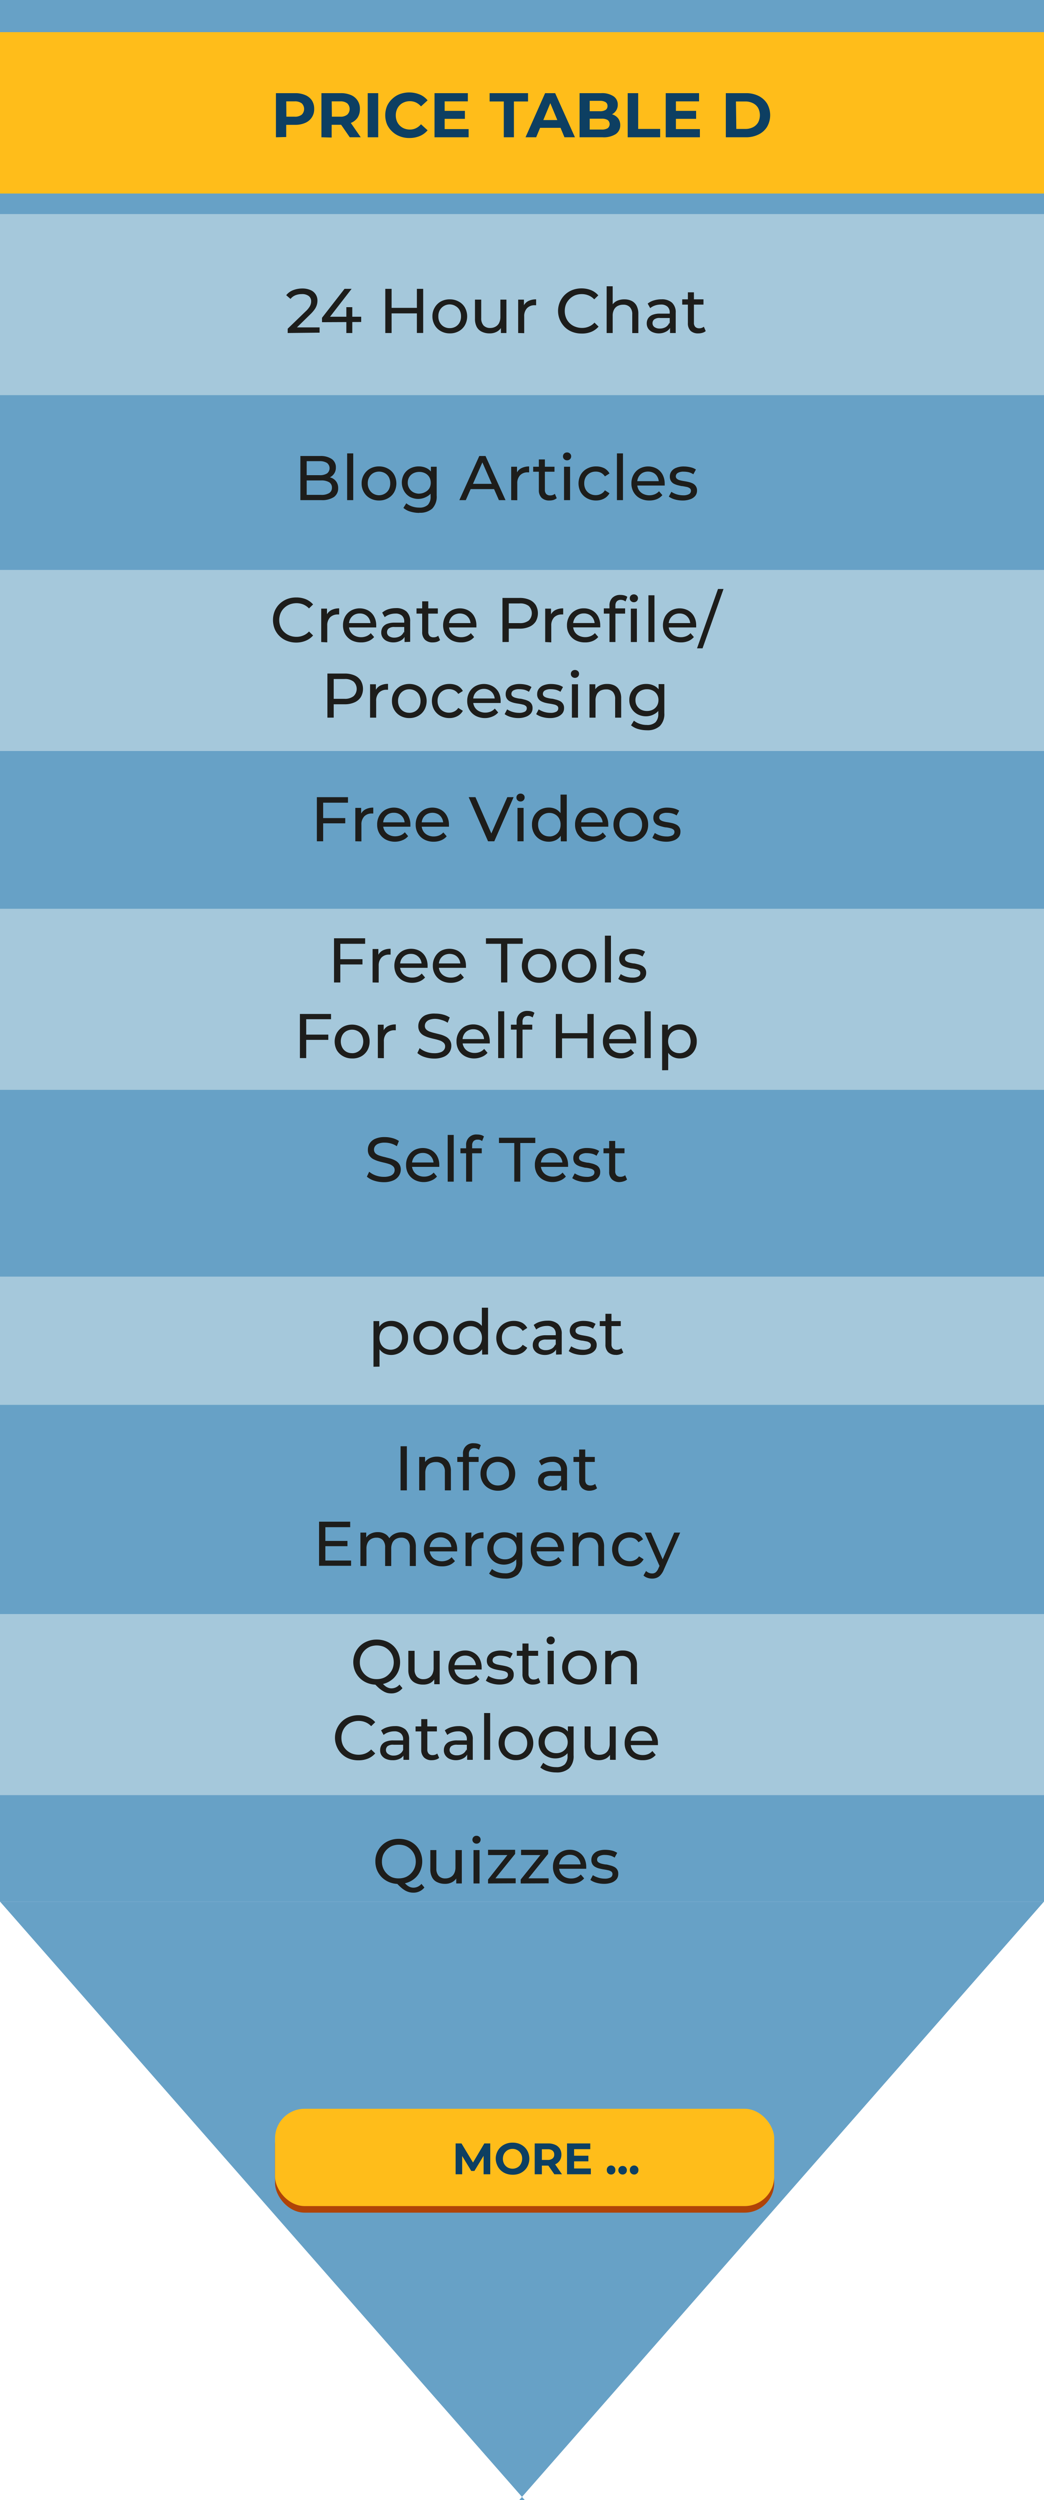 <svg xmlns="http://www.w3.org/2000/svg" viewBox="0 0 198.94 476.04"><defs><style>.cls-1{fill:#67a1c6;}.cls-2{fill:#a5c8db;}.cls-3{fill:#af4308;}.cls-4{fill:#ffbd1a;}.cls-5{fill:#0d3f62;}.cls-6{fill:#1d1d1b;}</style></defs><g id="Layer_2" data-name="Layer 2"><g id="Layer_1-2" data-name="Layer 1"><rect class="cls-1" width="198.94" height="362.08"/><rect class="cls-2" y="108.52" width="198.94" height="34.48"/><rect class="cls-2" y="40.76" width="198.94" height="34.48"/><rect class="cls-2" y="173.04" width="198.94" height="34.48"/><rect class="cls-2" y="243.08" width="198.94" height="24.42"/><rect class="cls-2" y="307.33" width="198.94" height="34.48"/><polygon class="cls-1" points="98.94 476.04 100 476.04 0 362.08 198.94 362.08 98.94 476.04"/><rect class="cls-3" x="52.41" y="402.78" width="95.12" height="18.53" rx="5.64"/><rect class="cls-4" x="52.41" y="401.53" width="95.12" height="18.53" rx="5.64"/><rect class="cls-4" y="6.12" width="198.94" height="30.73"/><path class="cls-5" d="M52.58,26.14v-8.4h3.64a4.77,4.77,0,0,1,1.94.36,2.86,2.86,0,0,1,1.26,1,2.9,2.9,0,0,1,.45,1.62,2.79,2.79,0,0,1-1.71,2.68,4.6,4.6,0,0,1-1.94.37H53.65l.89-.87v3.19Zm2-3-.89-.92h2.46a2.05,2.05,0,0,0,1.35-.39,1.51,1.51,0,0,0,0-2.15,2.11,2.11,0,0,0-1.35-.38H53.65l.89-.92Z"/><path class="cls-5" d="M61.25,26.14v-8.4h3.63a4.81,4.81,0,0,1,2,.36,2.76,2.76,0,0,1,1.7,2.67,2.94,2.94,0,0,1-.44,1.63,2.8,2.8,0,0,1-1.26,1,4.81,4.81,0,0,1-2,.36H62.32L63.2,23v3.19Zm2-3-.88-.92h2.46a2,2,0,0,0,1.34-.39,1.49,1.49,0,0,0,0-2.15,2.06,2.06,0,0,0-1.34-.38H62.32l.88-.92Zm3.4,3-2.11-3.05h2.09l2.11,3.05Z"/><path class="cls-5" d="M70.07,26.14v-8.4h2v8.4Z"/><path class="cls-5" d="M78,26.28a4.84,4.84,0,0,1-1.8-.32,4.23,4.23,0,0,1-1.45-.9,4.15,4.15,0,0,1-1-1.38,4.62,4.62,0,0,1,0-3.48,4.18,4.18,0,0,1,1-1.38,4.25,4.25,0,0,1,1.45-.91A5.32,5.32,0,0,1,80,18a3.79,3.79,0,0,1,1.48,1.11l-1.26,1.15a3,3,0,0,0-.95-.74,2.66,2.66,0,0,0-1.16-.25,2.73,2.73,0,0,0-1.08.2,2.45,2.45,0,0,0-.85.55,2.51,2.51,0,0,0-.56.86,2.9,2.9,0,0,0-.2,1.09,2.94,2.94,0,0,0,.2,1.09,2.53,2.53,0,0,0,1.41,1.41,2.92,2.92,0,0,0,1.08.2,2.66,2.66,0,0,0,1.16-.26,2.92,2.92,0,0,0,.95-.75l1.26,1.15A3.91,3.91,0,0,1,80,25.9,5.13,5.13,0,0,1,78,26.28Z"/><path class="cls-5" d="M84.73,24.58H89.3v1.56H82.8v-8.4h6.35V19.3H84.73Zm-.14-3.47h4v1.52h-4Z"/><path class="cls-5" d="M96,26.14V19.32H93.3V17.74h7.32v1.58H97.93v6.82Z"/><path class="cls-5" d="M100.14,26.14l3.73-8.4h1.92l3.77,8.4h-2l-3.08-7.42h.77l-3.08,7.42Zm1.88-1.8.5-1.48h4.34l.5,1.48Z"/><path class="cls-5" d="M110.44,26.14v-8.4h4.1a3.94,3.94,0,0,1,2.38.6,1.89,1.89,0,0,1,.8,1.58,2,2,0,0,1-.33,1.15,2.12,2.12,0,0,1-.89.75,3.13,3.13,0,0,1-1.29.26l.23-.5a3.6,3.6,0,0,1,1.4.26,2.2,2.2,0,0,1,1,.77,2.16,2.16,0,0,1,.35,1.24,2,2,0,0,1-.85,1.68,4.29,4.29,0,0,1-2.51.61Zm1.93-1.47h2.28a2.14,2.14,0,0,0,1.14-.25,1,1,0,0,0,0-1.57,2.14,2.14,0,0,0-1.14-.25h-2.43V21.18h2.08a2,2,0,0,0,1.08-.24.83.83,0,0,0,.38-.75.81.81,0,0,0-.38-.75,2,2,0,0,0-1.08-.24h-1.93Z"/><path class="cls-5" d="M119.61,26.14v-8.4h2v6.81h4.19v1.59Z"/><path class="cls-5" d="M128.8,24.58h4.57v1.56h-6.51v-8.4h6.35V19.3H128.8Zm-.15-3.47h4v1.52h-4Z"/><path class="cls-5" d="M138.31,26.14v-8.4h3.82a5.31,5.31,0,0,1,2.41.52,4.05,4.05,0,0,1,1.63,1.46,4.45,4.45,0,0,1,0,4.43,3.91,3.91,0,0,1-1.63,1.46,5.31,5.31,0,0,1-2.41.53Zm2-1.59H142a3.17,3.17,0,0,0,1.46-.31,2.36,2.36,0,0,0,1-.92,3,3,0,0,0,0-2.77,2.28,2.28,0,0,0-1-.91,3.18,3.18,0,0,0-1.46-.32h-1.76Z"/><path class="cls-5" d="M86.82,414v-5.87h1.12l2.5,4.14h-.6l2.45-4.14h1.13V414H92.15v-3.92h.25l-2,3.29h-.6l-2-3.29h.27V414Z"/><path class="cls-5" d="M97.67,414.09a3.51,3.51,0,0,1-1.28-.23,2.94,2.94,0,0,1-1-.64,2.82,2.82,0,0,1-.67-1,3,3,0,0,1,.67-3.38,3.13,3.13,0,0,1,1-.63,3.35,3.35,0,0,1,1.28-.23,3.55,3.55,0,0,1,1.28.22,3.19,3.19,0,0,1,1,.63,2.84,2.84,0,0,1,.68,1,3.17,3.17,0,0,1,0,2.42,2.75,2.75,0,0,1-.68,1,3,3,0,0,1-1,.63A3.5,3.5,0,0,1,97.67,414.09Zm0-1.15a1.89,1.89,0,0,0,.72-.14,1.79,1.79,0,0,0,.59-.39,2.12,2.12,0,0,0,.39-2.12,2.16,2.16,0,0,0-.39-.59,1.79,1.79,0,0,0-.59-.39,1.71,1.71,0,0,0-.72-.14,1.76,1.76,0,0,0-.73.14,1.65,1.65,0,0,0-.58.39,1.79,1.79,0,0,0-.39.59,2.13,2.13,0,0,0,0,1.52,1.73,1.73,0,0,0,.39.6,1.65,1.65,0,0,0,.58.39A1.94,1.94,0,0,0,97.66,412.94Z"/><path class="cls-5" d="M101.89,414v-5.87h2.54a3.18,3.18,0,0,1,1.36.26,2,2,0,0,1,.88.73,2.08,2.08,0,0,1,.31,1.13,2.05,2.05,0,0,1-.31,1.13,2,2,0,0,1-.88.73,3.52,3.52,0,0,1-1.36.24h-1.79l.62-.58V414Zm1.37-2.08-.62-.65h1.71a1.41,1.41,0,0,0,.94-.27.92.92,0,0,0,.32-.75.94.94,0,0,0-.32-.75,1.41,1.41,0,0,0-.94-.26h-1.71l.62-.65Zm2.37,2.08-1.48-2.13h1.46l1.48,2.13Z"/><path class="cls-5" d="M109.4,412.9h3.19V414h-4.54v-5.87h4.43v1.09H109.4Zm-.1-2.43h2.82v1.07H109.3Z"/><path class="cls-5" d="M116.44,414.05a.8.8,0,0,1-.81-.81.82.82,0,1,1,1.63,0,.77.77,0,0,1-.24.58A.76.76,0,0,1,116.44,414.05Z"/><path class="cls-5" d="M118.64,414.05a.8.8,0,0,1-.81-.81.79.79,0,0,1,.81-.82.81.81,0,0,1,.58.22.83.83,0,0,1,.23.6.8.8,0,0,1-.23.58A.78.78,0,0,1,118.64,414.05Z"/><path class="cls-5" d="M120.83,414.05a.8.8,0,0,1-.81-.81.82.82,0,1,1,1.63,0,.77.77,0,0,1-.24.58A.76.76,0,0,1,120.83,414.05Z"/><path class="cls-6" d="M54.82,63.41v-.82l3.42-3.3a4.22,4.22,0,0,0,.67-.76,2,2,0,0,0,.3-.61,1.79,1.79,0,0,0,.08-.55,1.22,1.22,0,0,0-.45-1A2.08,2.08,0,0,0,57.5,56a3.34,3.34,0,0,0-1.21.22,2.34,2.34,0,0,0-.93.7l-.82-.71a3.07,3.07,0,0,1,1.29-.95,4.86,4.86,0,0,1,1.78-.33,3.8,3.8,0,0,1,1.53.29,2.13,2.13,0,0,1,1.35,2,2.78,2.78,0,0,1-.11.81,2.88,2.88,0,0,1-.4.84,6.47,6.47,0,0,1-.87,1l-3,2.93-.28-.46h5.07v1Z"/><path class="cls-6" d="M61.36,61.35v-.84L65.65,55H67l-4.26,5.5-.61-.19h6.7v1ZM66,63.41V61.35l0-1V58.49h1.13v4.92Z"/><path class="cls-6" d="M74.62,63.41h-1.2V55h1.2Zm4.93-3.74h-5V58.62h5ZM79.44,55h1.2v8.4h-1.2Z"/><path class="cls-6" d="M85.72,63.48a3.4,3.4,0,0,1-1.7-.42,3,3,0,0,1-1.18-1.15,3.26,3.26,0,0,1-.44-1.68,3.18,3.18,0,0,1,.44-1.67A3.08,3.08,0,0,1,84,57.41,3.44,3.44,0,0,1,85.72,57a3.39,3.39,0,0,1,1.69.42,2.94,2.94,0,0,1,1.18,1.14,3.5,3.5,0,0,1,0,3.36,3,3,0,0,1-1.18,1.15A3.39,3.39,0,0,1,85.72,63.48Zm0-1a2.21,2.21,0,0,0,1.09-.28,2,2,0,0,0,.77-.79,2.48,2.48,0,0,0,.27-1.18,2.45,2.45,0,0,0-.27-1.18,2,2,0,0,0-.77-.77,2.16,2.16,0,0,0-3,.77,2.34,2.34,0,0,0-.28,1.18,2.37,2.37,0,0,0,.28,1.18,2.09,2.09,0,0,0,.77.79A2.22,2.22,0,0,0,85.72,62.48Z"/><path class="cls-6" d="M93.29,63.48a3.28,3.28,0,0,1-1.44-.3,2.13,2.13,0,0,1-1-.92,3.26,3.26,0,0,1-.34-1.55V57.05H91.7v3.53a2,2,0,0,0,.45,1.4,1.68,1.68,0,0,0,1.27.47,2,2,0,0,0,1-.25,1.63,1.63,0,0,0,.69-.71,2.54,2.54,0,0,0,.24-1.15V57.05h1.15v6.36H95.45V61.7l.18.45a2.22,2.22,0,0,1-.94,1A2.75,2.75,0,0,1,93.29,63.48Z"/><path class="cls-6" d="M98.74,63.41V57.05h1.1v1.73l-.11-.43a2,2,0,0,1,.89-1,3.13,3.13,0,0,1,1.54-.35v1.12l-.14,0h-.13a1.94,1.94,0,0,0-1.46.56,2.19,2.19,0,0,0-.54,1.59v3.17Z"/><path class="cls-6" d="M110.81,63.51a4.84,4.84,0,0,1-1.77-.32,4.15,4.15,0,0,1-1.41-.9,4.44,4.44,0,0,1-.93-1.36,4.3,4.3,0,0,1,.94-4.8,4.31,4.31,0,0,1,1.41-.9,4.84,4.84,0,0,1,1.77-.32,4.91,4.91,0,0,1,1.79.33,3.66,3.66,0,0,1,1.4,1l-.78.76a3,3,0,0,0-1.08-.75,3.43,3.43,0,0,0-1.28-.25,3.56,3.56,0,0,0-1.32.24,3.22,3.22,0,0,0-1,.68,3.17,3.17,0,0,0-.69,1,3.44,3.44,0,0,0-.24,1.29,3.4,3.4,0,0,0,.24,1.29,3,3,0,0,0,1.74,1.7,3.56,3.56,0,0,0,1.32.24,3.25,3.25,0,0,0,1.28-.25,2.92,2.92,0,0,0,1.08-.76l.78.76a3.66,3.66,0,0,1-1.4,1A4.58,4.58,0,0,1,110.81,63.51Z"/><path class="cls-6" d="M119,57a3,3,0,0,1,1.37.3,2.1,2.1,0,0,1,.93.91,3.26,3.26,0,0,1,.34,1.55v3.66h-1.16V59.88a1.94,1.94,0,0,0-.45-1.39,1.67,1.67,0,0,0-1.26-.47,2.25,2.25,0,0,0-1.07.24,1.6,1.6,0,0,0-.7.71,2.4,2.4,0,0,0-.25,1.16v3.28h-1.15v-8.9h1.15v4.26l-.23-.46a2.25,2.25,0,0,1,1-1A3.22,3.22,0,0,1,119,57Z"/><path class="cls-6" d="M125.59,63.48a3,3,0,0,1-1.24-.24,1.88,1.88,0,0,1-.82-.66,1.73,1.73,0,0,1-.29-1,1.79,1.79,0,0,1,.25-.94,1.75,1.75,0,0,1,.8-.67,3.68,3.68,0,0,1,1.51-.25h2v.83h-2a1.67,1.67,0,0,0-1.16.29.92.92,0,0,0-.3.69.89.89,0,0,0,.37.75,1.66,1.66,0,0,0,1,.28,2.22,2.22,0,0,0,1.14-.28,1.7,1.7,0,0,0,.7-.84l.23.79a1.79,1.79,0,0,1-.81.89A2.86,2.86,0,0,1,125.59,63.48Zm2.09-.07V62.07l-.06-.25v-2.3a1.46,1.46,0,0,0-.43-1.13,1.78,1.78,0,0,0-1.27-.4,3.49,3.49,0,0,0-1.11.18,2.94,2.94,0,0,0-.91.5l-.48-.86a3.39,3.39,0,0,1,1.18-.61,4.94,4.94,0,0,1,1.45-.21,2.87,2.87,0,0,1,2,.64,2.48,2.48,0,0,1,.71,1.94v3.84Z"/><path class="cls-6" d="M130,58v-1h4.05v1Zm3.09,5.48A2.06,2.06,0,0,1,131.6,63a2,2,0,0,1-.52-1.48V55.66h1.15v5.78a1.1,1.1,0,0,0,.26.8,1,1,0,0,0,.73.27,1.36,1.36,0,0,0,.9-.3l.36.83a1.58,1.58,0,0,1-.63.33A2.41,2.41,0,0,1,133.09,63.48Z"/><path class="cls-6" d="M57.24,95.23v-8.4H61a3.75,3.75,0,0,1,2.23.58A1.88,1.88,0,0,1,64,89a2,2,0,0,1-1.13,1.88,2.59,2.59,0,0,1-1.12.25l.22-.36a3,3,0,0,1,1.27.25,2.05,2.05,0,0,1,.88.74,2.14,2.14,0,0,1,.32,1.2,2,2,0,0,1-.81,1.68,4.08,4.08,0,0,1-2.4.59Zm1.2-1H61.2a2.78,2.78,0,0,0,1.52-.34,1.15,1.15,0,0,0,.53-1,1.17,1.17,0,0,0-.53-1.07,2.88,2.88,0,0,0-1.52-.34H58.33v-1H60.9a2.53,2.53,0,0,0,1.41-.33,1.26,1.26,0,0,0,0-2,2.53,2.53,0,0,0-1.41-.34H58.44Z"/><path class="cls-6" d="M66.15,95.23v-8.9h1.16v8.9Z"/><path class="cls-6" d="M72.23,95.3a3.4,3.4,0,0,1-1.7-.42,3,3,0,0,1-1.18-1.15,3.26,3.26,0,0,1-.44-1.68,3.18,3.18,0,0,1,.44-1.67,3.08,3.08,0,0,1,1.17-1.15,3.44,3.44,0,0,1,1.71-.42,3.39,3.39,0,0,1,1.69.42,2.94,2.94,0,0,1,1.18,1.14,3.5,3.5,0,0,1,0,3.36,3,3,0,0,1-1.18,1.15A3.39,3.39,0,0,1,72.23,95.3Zm0-1A2.21,2.21,0,0,0,73.32,94a2,2,0,0,0,.77-.79,2.48,2.48,0,0,0,.27-1.18,2.45,2.45,0,0,0-.27-1.18,2,2,0,0,0-.77-.77,2.28,2.28,0,0,0-2.19,0,2,2,0,0,0-.76.77,2.25,2.25,0,0,0-.29,1.18,2.27,2.27,0,0,0,.29,1.18,2,2,0,0,0,.76.79A2.22,2.22,0,0,0,72.23,94.3Z"/><path class="cls-6" d="M79.76,95a3.46,3.46,0,0,1-1.65-.39A2.94,2.94,0,0,1,77,93.49a3.23,3.23,0,0,1,0-3.22,2.89,2.89,0,0,1,1.15-1.07,3.46,3.46,0,0,1,1.65-.39,3.33,3.33,0,0,1,1.49.33,2.45,2.45,0,0,1,1.07,1,3.81,3.81,0,0,1,0,3.44,2.53,2.53,0,0,1-1.07,1A3.33,3.33,0,0,1,79.76,95Zm.15,2.66a6,6,0,0,1-1.7-.24,3.48,3.48,0,0,1-1.34-.71l.55-.88a3.4,3.4,0,0,0,1.1.6,4.07,4.07,0,0,0,1.35.22,2.3,2.3,0,0,0,1.66-.52,2.21,2.21,0,0,0,.52-1.61V93.14l.12-1.26-.06-1.27V88.87h1.1v5.5a3.25,3.25,0,0,1-.84,2.47A3.45,3.45,0,0,1,79.91,97.63Zm0-3.67A2.41,2.41,0,0,0,81,93.7,2,2,0,0,0,81.8,93a2.12,2.12,0,0,0,.28-1.08,2.17,2.17,0,0,0-.28-1.08,1.94,1.94,0,0,0-.78-.72,2.41,2.41,0,0,0-1.13-.26,2.44,2.44,0,0,0-1.13.26,1.94,1.94,0,0,0-.78.72,2.07,2.07,0,0,0-.28,1.08A2,2,0,0,0,78,93a2,2,0,0,0,.78.74A2.44,2.44,0,0,0,79.89,94Z"/><path class="cls-6" d="M87.53,95.23l3.8-8.4h1.19l3.81,8.4H95.07L91.68,87.5h.48l-3.4,7.73Zm1.62-2.1.32-1H94.2l.35,1Z"/><path class="cls-6" d="M97.41,95.23V88.87h1.11V90.6l-.11-.43a2,2,0,0,1,.89-1,3.12,3.12,0,0,1,1.53-.35v1.12h-.26a1.93,1.93,0,0,0-1.46.55,2.19,2.19,0,0,0-.54,1.59v3.17Z"/><path class="cls-6" d="M101.6,89.82v-.95h4.06v.95Zm3.1,5.48a2.06,2.06,0,0,1-1.49-.51,2,2,0,0,1-.53-1.48V87.48h1.15v5.78a1.15,1.15,0,0,0,.26.8,1,1,0,0,0,.74.27,1.36,1.36,0,0,0,.9-.3l.36.83a1.91,1.91,0,0,1-.63.34A2.73,2.73,0,0,1,104.7,95.3Z"/><path class="cls-6" d="M108.06,87.65a.75.75,0,0,1-.56-.22.69.69,0,0,1-.22-.53.73.73,0,0,1,.22-.54.78.78,0,0,1,.56-.21.75.75,0,0,1,.55.21.68.68,0,0,1,.23.52.74.74,0,0,1-.22.55A.77.77,0,0,1,108.06,87.65Zm-.58,7.58V88.87h1.15v6.36Z"/><path class="cls-6" d="M113.6,95.3a3.49,3.49,0,0,1-1.73-.42,3.09,3.09,0,0,1-1.2-1.15,3.5,3.5,0,0,1,0-3.36,3,3,0,0,1,1.2-1.14,3.49,3.49,0,0,1,1.73-.42,3.45,3.45,0,0,1,1.54.34,2.41,2.41,0,0,1,1,1l-.87.56a2.07,2.07,0,0,0-.76-.69,2.15,2.15,0,0,0-1-.22,2.19,2.19,0,0,0-1.12.28,2.13,2.13,0,0,0-.78.77,2.34,2.34,0,0,0-.28,1.18,2.38,2.38,0,0,0,.28,1.19,2.08,2.08,0,0,0,.78.78,2.3,2.3,0,0,0,1.12.28,2.16,2.16,0,0,0,1-.23,1.91,1.91,0,0,0,.76-.69l.87.56a2.5,2.5,0,0,1-1,1A3.21,3.21,0,0,1,113.6,95.3Z"/><path class="cls-6" d="M117.56,95.23v-8.9h1.15v8.9Z"/><path class="cls-6" d="M123.74,95.3a3.67,3.67,0,0,1-1.79-.42,3,3,0,0,1-1.2-1.15,3.23,3.23,0,0,1-.43-1.68,3.33,3.33,0,0,1,.42-1.68,2.88,2.88,0,0,1,1.13-1.14,3.45,3.45,0,0,1,3.28,0,2.86,2.86,0,0,1,1.11,1.15,3.61,3.61,0,0,1,.4,1.72,1.09,1.09,0,0,1,0,.17,1.1,1.1,0,0,1,0,.18h-5.41v-.83H126l-.46.29a2.21,2.21,0,0,0-.26-1.1,1.86,1.86,0,0,0-.72-.75,2.28,2.28,0,0,0-2.15,0,2,2,0,0,0-.73.76,2.33,2.33,0,0,0-.26,1.11v.19a2.27,2.27,0,0,0,.29,1.14,2,2,0,0,0,.83.77,2.73,2.73,0,0,0,2.23.08,2.17,2.17,0,0,0,.81-.57l.64.74a2.85,2.85,0,0,1-1.07.77A3.69,3.69,0,0,1,123.74,95.3Z"/><path class="cls-6" d="M130.08,95.3a5.35,5.35,0,0,1-1.51-.21,3.66,3.66,0,0,1-1.12-.53l.48-.91a4.13,4.13,0,0,0,1,.47,4.25,4.25,0,0,0,1.22.19,2.25,2.25,0,0,0,1.16-.23.72.72,0,0,0,.35-.64.55.55,0,0,0-.21-.46,1.5,1.5,0,0,0-.57-.26l-.79-.15c-.29,0-.58-.1-.86-.16a4,4,0,0,1-.8-.29,1.51,1.51,0,0,1-.57-.52,1.61,1.61,0,0,1-.22-.88,1.63,1.63,0,0,1,.33-1,1.94,1.94,0,0,1,.92-.66,3.69,3.69,0,0,1,1.4-.24,5.57,5.57,0,0,1,1.27.15,3,3,0,0,1,1.05.43l-.49.91a3,3,0,0,0-.9-.4,4.29,4.29,0,0,0-.94-.1,2.07,2.07,0,0,0-1.12.24.75.75,0,0,0-.38.63.6.6,0,0,0,.23.5,1.38,1.38,0,0,0,.57.27,7.33,7.33,0,0,0,.79.16c.29.05.57.1.86.17a3.68,3.68,0,0,1,.79.28,1.55,1.55,0,0,1,.57.51,1.46,1.46,0,0,1,.23.86,1.59,1.59,0,0,1-.34,1,2.17,2.17,0,0,1-1,.65A4,4,0,0,1,130.08,95.3Z"/><path class="cls-6" d="M56.45,122.35a4.75,4.75,0,0,1-1.76-.32,4.06,4.06,0,0,1-1.41-.9,4.12,4.12,0,0,1-.93-1.36,4.62,4.62,0,0,1,0-3.43,4.19,4.19,0,0,1,.94-1.37,4.48,4.48,0,0,1,1.41-.9,4.84,4.84,0,0,1,1.77-.31,4.79,4.79,0,0,1,1.79.33,3.72,3.72,0,0,1,1.4,1l-.78.76a3.29,3.29,0,0,0-1.08-.75,3.43,3.43,0,0,0-1.28-.25,3.73,3.73,0,0,0-1.32.24,3.22,3.22,0,0,0-1.05.68,3,3,0,0,0-.69,1,3.45,3.45,0,0,0-.25,1.29,3.37,3.37,0,0,0,.25,1.29,2.92,2.92,0,0,0,.69,1,3.2,3.2,0,0,0,1.05.67,3.52,3.52,0,0,0,1.32.24A3.25,3.25,0,0,0,57.8,121a2.92,2.92,0,0,0,1.08-.76l.78.76a3.74,3.74,0,0,1-1.4,1A4.63,4.63,0,0,1,56.45,122.35Z"/><path class="cls-6" d="M61.21,122.25v-6.36h1.1v1.73l-.11-.43a2,2,0,0,1,.89-1,3.16,3.16,0,0,1,1.54-.35V117h-.27a2,2,0,0,0-1.46.55,2.19,2.19,0,0,0-.54,1.59v3.17Z"/><path class="cls-6" d="M68.78,122.32a3.85,3.85,0,0,1-1.8-.41,3.18,3.18,0,0,1-1.2-1.16,3.33,3.33,0,0,1-.42-1.68,3.43,3.43,0,0,1,.41-1.68,3,3,0,0,1,1.14-1.14,3.43,3.43,0,0,1,3.27,0,2.86,2.86,0,0,1,1.11,1.15,3.5,3.5,0,0,1,.4,1.72v.17a1.1,1.1,0,0,1,0,.18H66.26v-.83h4.81l-.47.29a2.1,2.1,0,0,0-.25-1.1,1.88,1.88,0,0,0-.73-.75,2,2,0,0,0-1.07-.27,2.1,2.1,0,0,0-1.07.27,2,2,0,0,0-.73.76,2.27,2.27,0,0,0-.26,1.11v.19a2.17,2.17,0,0,0,.29,1.14,2,2,0,0,0,.82.77,2.75,2.75,0,0,0,2.24.08,2.17,2.17,0,0,0,.81-.57l.64.74a2.81,2.81,0,0,1-1.08.77A3.64,3.64,0,0,1,68.78,122.32Z"/><path class="cls-6" d="M75,122.32a3,3,0,0,1-1.24-.24,1.88,1.88,0,0,1-.82-.66,1.65,1.65,0,0,1-.29-1,1.84,1.84,0,0,1,.24-.93,1.79,1.79,0,0,1,.81-.68,3.85,3.85,0,0,1,1.51-.25h2v.83h-2a1.73,1.73,0,0,0-1.16.29.92.92,0,0,0-.3.7.89.89,0,0,0,.37.75,1.73,1.73,0,0,0,1,.28,2.22,2.22,0,0,0,1.14-.29,1.67,1.67,0,0,0,.7-.84l.23.79a1.75,1.75,0,0,1-.81.89A2.88,2.88,0,0,1,75,122.32Zm2.09-.07v-1.34l-.06-.25v-2.3a1.47,1.47,0,0,0-.43-1.13,1.79,1.79,0,0,0-1.28-.4,3.47,3.47,0,0,0-1.1.18,2.94,2.94,0,0,0-.91.5l-.48-.86A3.39,3.39,0,0,1,74,116a4.94,4.94,0,0,1,1.45-.21,2.87,2.87,0,0,1,2,.64,2.48,2.48,0,0,1,.71,1.94v3.84Z"/><path class="cls-6" d="M79.37,116.84v-1h4.06v1Zm3.1,5.48a2.06,2.06,0,0,1-1.49-.51,2,2,0,0,1-.53-1.48V114.5h1.16v5.78a1.15,1.15,0,0,0,.25.8,1,1,0,0,0,.74.27,1.36,1.36,0,0,0,.9-.3l.36.83a1.73,1.73,0,0,1-.63.34A2.73,2.73,0,0,1,82.47,122.32Z"/><path class="cls-6" d="M87.85,122.32a3.85,3.85,0,0,1-1.8-.41,3.18,3.18,0,0,1-1.2-1.16,3.61,3.61,0,0,1,0-3.36A3,3,0,0,1,86,116.25a3.43,3.43,0,0,1,3.27,0,2.86,2.86,0,0,1,1.11,1.15,3.5,3.5,0,0,1,.4,1.72v.17c0,.06,0,.12,0,.18H85.33v-.83h4.81l-.47.29a2.2,2.2,0,0,0-.25-1.1,2,2,0,0,0-.73-.75,2.26,2.26,0,0,0-2.14,0,1.91,1.91,0,0,0-.73.76,2.28,2.28,0,0,0-.27,1.11v.19a2.18,2.18,0,0,0,.3,1.14,2,2,0,0,0,.82.77,2.75,2.75,0,0,0,2.24.08,2.17,2.17,0,0,0,.81-.57l.63.74a2.7,2.7,0,0,1-1.07.77A3.68,3.68,0,0,1,87.85,122.32Z"/><path class="cls-6" d="M95.75,122.25v-8.4H99a4.61,4.61,0,0,1,1.88.35,2.66,2.66,0,0,1,1.2,1,3.14,3.14,0,0,1,0,3.14,2.7,2.7,0,0,1-1.2,1,4.44,4.44,0,0,1-1.88.36H96.41l.54-.57v3.11Zm1.2-3-.54-.6H99a2.68,2.68,0,0,0,1.75-.49,1.93,1.93,0,0,0,0-2.78A2.68,2.68,0,0,0,99,114.9H96.41l.54-.6Z"/><path class="cls-6" d="M103.89,122.25v-6.36H105v1.73l-.1-.43a1.94,1.94,0,0,1,.88-1,3.16,3.16,0,0,1,1.54-.35V117h-.26a2,2,0,0,0-1.47.55,2.19,2.19,0,0,0-.54,1.59v3.17Z"/><path class="cls-6" d="M111.46,122.32a3.81,3.81,0,0,1-1.79-.41,3,3,0,0,1-1.2-1.16,3.23,3.23,0,0,1-.43-1.68,3.33,3.33,0,0,1,.42-1.68,2.91,2.91,0,0,1,1.14-1.14,3.19,3.19,0,0,1,1.63-.42,3.27,3.27,0,0,1,1.64.41,2.86,2.86,0,0,1,1.11,1.15,3.61,3.61,0,0,1,.4,1.72,1.09,1.09,0,0,1,0,.17,1.1,1.1,0,0,1,0,.18h-5.41v-.83h4.81l-.46.29a2.21,2.21,0,0,0-.26-1.1,1.86,1.86,0,0,0-.72-.75,2.11,2.11,0,0,0-1.08-.27,2.06,2.06,0,0,0-1.06.27,1.84,1.84,0,0,0-.73.76,2.28,2.28,0,0,0-.27,1.11v.19a2.27,2.27,0,0,0,.29,1.14,2,2,0,0,0,.83.77,2.73,2.73,0,0,0,2.23.08,2.17,2.17,0,0,0,.81-.57l.64.74a2.85,2.85,0,0,1-1.07.77A3.69,3.69,0,0,1,111.46,122.32Z"/><path class="cls-6" d="M115.06,116.84v-1h4.06v1Zm1.08,5.41v-6.92a2,2,0,0,1,.55-1.5,2.07,2.07,0,0,1,1.55-.55,2.84,2.84,0,0,1,.72.09,1.57,1.57,0,0,1,.58.28l-.35.88a1.39,1.39,0,0,0-.89-.31,1,1,0,0,0-.77.29,1.2,1.2,0,0,0-.26.83v.85l0,.53v5.53Zm4.65-7.58a.75.75,0,0,1-.56-.22.69.69,0,0,1-.22-.53.73.73,0,0,1,.22-.54.84.84,0,0,1,1.11,0,.68.68,0,0,1,.23.52.78.78,0,0,1-.22.55A.77.77,0,0,1,120.79,114.67Zm-.58,7.58v-6.36h1.15v6.36Z"/><path class="cls-6" d="M123.56,122.25v-8.9h1.15v8.9Z"/><path class="cls-6" d="M129.74,122.32a3.85,3.85,0,0,1-1.8-.41,3.18,3.18,0,0,1-1.2-1.16,3.61,3.61,0,0,1,0-3.36,3,3,0,0,1,1.14-1.14,3.43,3.43,0,0,1,3.27,0,2.86,2.86,0,0,1,1.11,1.15,3.5,3.5,0,0,1,.4,1.72v.17c0,.06,0,.12,0,.18h-5.41v-.83H132l-.47.29a2.1,2.1,0,0,0-.25-1.1,2,2,0,0,0-.73-.75,2.07,2.07,0,0,0-1.07-.27,2.1,2.1,0,0,0-1.07.27,2,2,0,0,0-.73.76,2.28,2.28,0,0,0-.27,1.11v.19a2.18,2.18,0,0,0,.3,1.14,2,2,0,0,0,.82.77,2.75,2.75,0,0,0,2.24.08,2.17,2.17,0,0,0,.81-.57l.64.74a2.81,2.81,0,0,1-1.08.77A3.64,3.64,0,0,1,129.74,122.32Z"/><path class="cls-6" d="M132.82,123.45l4-11.3h1.05l-4,11.3Z"/><path class="cls-6" d="M62.39,136.65v-8.4h3.28a4.64,4.64,0,0,1,1.88.35,2.66,2.66,0,0,1,1.2,1,3.14,3.14,0,0,1,0,3.14,2.7,2.7,0,0,1-1.2,1,4.47,4.47,0,0,1-1.88.36H63.05l.54-.57v3.11Zm1.2-3-.54-.59h2.58a2.64,2.64,0,0,0,1.74-.5,1.91,1.91,0,0,0,0-2.78,2.64,2.64,0,0,0-1.74-.49H63.05l.54-.6Z"/><path class="cls-6" d="M70.52,136.65v-6.36h1.11V132l-.11-.43a2,2,0,0,1,.89-1,3.12,3.12,0,0,1,1.53-.35v1.12h-.26a1.93,1.93,0,0,0-1.46.55,2.2,2.2,0,0,0-.54,1.6v3.16Z"/><path class="cls-6" d="M78,136.73a3.54,3.54,0,0,1-1.7-.42,3.13,3.13,0,0,1-1.18-1.16,3.23,3.23,0,0,1-.43-1.68,3.17,3.17,0,0,1,.43-1.67,3.22,3.22,0,0,1,1.17-1.15,3.67,3.67,0,0,1,3.41,0,3,3,0,0,1,1.17,1.14,3.5,3.5,0,0,1,0,3.36,3,3,0,0,1-1.17,1.16A3.54,3.54,0,0,1,78,136.73Zm0-1a2.25,2.25,0,0,0,1.1-.28,2,2,0,0,0,.76-.78,2.52,2.52,0,0,0,.27-1.19,2.45,2.45,0,0,0-.27-1.18,1.94,1.94,0,0,0-.76-.77,2.14,2.14,0,0,0-1.1-.28,2.08,2.08,0,0,0-1.09.28,2,2,0,0,0-.77.77,2.34,2.34,0,0,0-.29,1.18,2.41,2.41,0,0,0,.29,1.19,2.06,2.06,0,0,0,.77.78A2.18,2.18,0,0,0,78,135.72Z"/><path class="cls-6" d="M85.66,136.73a3.67,3.67,0,0,1-1.74-.42,3.16,3.16,0,0,1-1.19-1.16,3.5,3.5,0,0,1,0-3.36,3.1,3.1,0,0,1,1.19-1.14,3.56,3.56,0,0,1,1.74-.42,3.49,3.49,0,0,1,1.54.34,2.46,2.46,0,0,1,1,1l-.88.56a1.93,1.93,0,0,0-.76-.69,2.26,2.26,0,0,0-1-.22,2.18,2.18,0,0,0-1.11.28,2,2,0,0,0-.78.77,2.34,2.34,0,0,0-.29,1.18,2.38,2.38,0,0,0,.29,1.19,2,2,0,0,0,.78.78,2.29,2.29,0,0,0,1.11.28,2.13,2.13,0,0,0,1-.23,1.83,1.83,0,0,0,.76-.68l.88.55a2.49,2.49,0,0,1-1,1A3.24,3.24,0,0,1,85.66,136.73Z"/><path class="cls-6" d="M92.45,136.73a3.86,3.86,0,0,1-1.8-.42,3.11,3.11,0,0,1-1.2-1.16,3.3,3.3,0,0,1-.42-1.68,3.43,3.43,0,0,1,.41-1.68,3,3,0,0,1,1.14-1.14,3.43,3.43,0,0,1,3.27,0A2.86,2.86,0,0,1,95,131.79a3.5,3.5,0,0,1,.4,1.72v.17c0,.06,0,.12,0,.18H89.93V133h4.81l-.47.29a2,2,0,0,0-.25-1.09,1.88,1.88,0,0,0-.73-.75,2,2,0,0,0-1.07-.28,2,2,0,0,0-1.07.28,2,2,0,0,0-.73.75,2.27,2.27,0,0,0-.26,1.11v.19a2.17,2.17,0,0,0,.29,1.14,2,2,0,0,0,.82.77,2.63,2.63,0,0,0,1.21.28,2.82,2.82,0,0,0,1-.19,2.32,2.32,0,0,0,.81-.58l.64.74a2.81,2.81,0,0,1-1.08.77A3.64,3.64,0,0,1,92.45,136.73Z"/><path class="cls-6" d="M98.78,136.73a5.28,5.28,0,0,1-1.5-.22,3.54,3.54,0,0,1-1.12-.53l.48-.91a4,4,0,0,0,1,.47,4.27,4.27,0,0,0,1.23.19,2.27,2.27,0,0,0,1.16-.23.72.72,0,0,0,.35-.64.53.53,0,0,0-.22-.46,1.25,1.25,0,0,0-.57-.25c-.23-.06-.49-.11-.78-.16a8.85,8.85,0,0,1-.87-.16,3.9,3.9,0,0,1-.79-.29,1.51,1.51,0,0,1-.57-.52,1.53,1.53,0,0,1-.22-.88,1.63,1.63,0,0,1,.33-1,2,2,0,0,1,.91-.66,3.78,3.78,0,0,1,1.41-.24,5.57,5.57,0,0,1,1.27.15,3,3,0,0,1,1,.43l-.49.91a3,3,0,0,0-.9-.4,4.36,4.36,0,0,0-.94-.1,2.13,2.13,0,0,0-1.13.24.74.74,0,0,0-.37.63.58.58,0,0,0,.22.5,1.49,1.49,0,0,0,.58.27,5.36,5.36,0,0,0,.78.16c.29,0,.58.1.87.17a3.41,3.41,0,0,1,.78.28,1.5,1.5,0,0,1,.58.51,1.46,1.46,0,0,1,.22.86,1.56,1.56,0,0,1-.33,1,2.23,2.23,0,0,1-1,.65A4,4,0,0,1,98.78,136.73Z"/><path class="cls-6" d="M104.8,136.73a5.35,5.35,0,0,1-1.51-.22,3.54,3.54,0,0,1-1.12-.53l.48-.91a4.13,4.13,0,0,0,1,.47,4.2,4.2,0,0,0,1.22.19,2.25,2.25,0,0,0,1.16-.23.72.72,0,0,0,.35-.64.55.55,0,0,0-.21-.46,1.36,1.36,0,0,0-.57-.25c-.24-.06-.5-.11-.79-.16a8.65,8.65,0,0,1-.86-.16,3.69,3.69,0,0,1-.79-.29,1.44,1.44,0,0,1-.8-1.4,1.63,1.63,0,0,1,.33-1,2,2,0,0,1,.91-.66,3.78,3.78,0,0,1,1.41-.24,5.57,5.57,0,0,1,1.27.15,3,3,0,0,1,1,.43l-.49.91a3,3,0,0,0-.9-.4,4.23,4.23,0,0,0-.94-.1,2.13,2.13,0,0,0-1.13.24.76.76,0,0,0-.37.63.61.61,0,0,0,.22.5,1.56,1.56,0,0,0,.58.27,5.51,5.51,0,0,0,.79.16c.28,0,.57.1.86.17a3.68,3.68,0,0,1,.79.28,1.42,1.42,0,0,1,.79,1.37,1.56,1.56,0,0,1-.33,1,2.23,2.23,0,0,1-.95.65A4,4,0,0,1,104.8,136.73Z"/><path class="cls-6" d="M109.56,129.07a.76.76,0,0,1-.56-.22.69.69,0,0,1-.22-.53.73.73,0,0,1,.22-.54.85.85,0,0,1,1.12,0,.67.67,0,0,1,.22.52.74.74,0,0,1-.22.55A.77.77,0,0,1,109.56,129.07Zm-.58,7.58v-6.36h1.16v6.36Z"/><path class="cls-6" d="M115.73,130.23a3,3,0,0,1,1.37.3,2.12,2.12,0,0,1,.93.92,3.08,3.08,0,0,1,.34,1.54v3.66h-1.15v-3.53a1.94,1.94,0,0,0-.45-1.39,1.69,1.69,0,0,0-1.27-.46,2.41,2.41,0,0,0-1.07.23,1.65,1.65,0,0,0-.7.71,2.56,2.56,0,0,0-.25,1.17v3.27h-1.15v-6.36h1.11V132l-.18-.46a2.14,2.14,0,0,1,1-1A3.15,3.15,0,0,1,115.73,130.23Z"/><path class="cls-6" d="M123.14,136.39a3.46,3.46,0,0,1-1.65-.39,3,3,0,0,1-1.57-2.69,3.05,3.05,0,0,1,.42-1.62,3,3,0,0,1,1.15-1.07,3.46,3.46,0,0,1,1.65-.39,3.33,3.33,0,0,1,1.49.33,2.52,2.52,0,0,1,1.08,1,3.9,3.9,0,0,1,0,3.44,2.61,2.61,0,0,1-1.08,1A3.2,3.2,0,0,1,123.14,136.39Zm.15,2.66a6,6,0,0,1-1.7-.24,3.69,3.69,0,0,1-1.34-.7l.55-.89a3.4,3.4,0,0,0,1.1.6,4.07,4.07,0,0,0,1.35.22,2.28,2.28,0,0,0,1.66-.52,2.21,2.21,0,0,0,.53-1.61v-1.34l.12-1.26L125.5,132v-1.74h1.09v5.5a3.25,3.25,0,0,1-.84,2.47A3.45,3.45,0,0,1,123.29,139.05Zm0-3.67a2.37,2.37,0,0,0,1.12-.26,2,2,0,0,0,.78-.73,2.07,2.07,0,0,0,.28-1.08,2,2,0,0,0-.28-1.08,1.89,1.89,0,0,0-.78-.73,2.37,2.37,0,0,0-1.12-.26,2.46,2.46,0,0,0-1.14.26,1.89,1.89,0,0,0-.78.73,2,2,0,0,0-.28,1.08,2.07,2.07,0,0,0,.28,1.08,2,2,0,0,0,.78.73A2.46,2.46,0,0,0,123.28,135.38Z"/><path class="cls-6" d="M61.58,160.19h-1.2v-8.4h5.93v1.05H61.58Zm-.12-4.42h4.33v1H61.46Z"/><path class="cls-6" d="M67.71,160.19v-6.36h1.11v1.73l-.11-.43a2,2,0,0,1,.89-1,3.12,3.12,0,0,1,1.53-.35v1.12h-.26a1.93,1.93,0,0,0-1.46.55,2.2,2.2,0,0,0-.54,1.6v3.16Z"/><path class="cls-6" d="M75.29,160.27a3.74,3.74,0,0,1-1.8-.42,3.11,3.11,0,0,1-1.2-1.16,3.27,3.27,0,0,1-.42-1.68,3.32,3.32,0,0,1,.41-1.68,3,3,0,0,1,1.14-1.14,3.43,3.43,0,0,1,3.27,0,2.93,2.93,0,0,1,1.11,1.15,3.5,3.5,0,0,1,.4,1.72v.17c0,.06,0,.12,0,.18H72.77v-.83h4.81l-.47.29a2.17,2.17,0,0,0-.25-1.09,2,2,0,0,0-.73-.75,2.07,2.07,0,0,0-1.07-.27A2.1,2.1,0,0,0,74,155a2,2,0,0,0-.73.75,2.28,2.28,0,0,0-.27,1.11v.19a2.16,2.16,0,0,0,.3,1.14,2,2,0,0,0,.82.77,2.51,2.51,0,0,0,1.21.28,2.82,2.82,0,0,0,1-.19,2.2,2.2,0,0,0,.81-.58l.63.74a2.61,2.61,0,0,1-1.07.77A3.68,3.68,0,0,1,75.29,160.27Z"/><path class="cls-6" d="M82.63,160.27a3.67,3.67,0,0,1-1.79-.42,3,3,0,0,1-1.2-1.16,3.18,3.18,0,0,1-.43-1.68,3.43,3.43,0,0,1,.41-1.68,3,3,0,0,1,1.14-1.14,3.43,3.43,0,0,1,3.27,0,2.8,2.8,0,0,1,1.11,1.15,3.5,3.5,0,0,1,.41,1.72s0,.1,0,.17a1.1,1.1,0,0,1,0,.18H80.11v-.83h4.81l-.47.29a2.07,2.07,0,0,0-.25-1.09,1.92,1.92,0,0,0-.72-.75,2.28,2.28,0,0,0-2.15,0,2,2,0,0,0-.73.75,2.39,2.39,0,0,0-.26,1.11v.19a2.25,2.25,0,0,0,.29,1.14,2,2,0,0,0,.82.77,2.55,2.55,0,0,0,1.22.28,2.8,2.8,0,0,0,1-.19,2.2,2.2,0,0,0,.81-.58l.64.74a2.71,2.71,0,0,1-1.08.77A3.61,3.61,0,0,1,82.63,160.27Z"/><path class="cls-6" d="M93,160.19l-3.69-8.4h1.29l3.4,7.76h-.75l3.42-7.76h1.2l-3.68,8.4Z"/><path class="cls-6" d="M99.19,152.61a.76.76,0,0,1-.56-.22.69.69,0,0,1-.22-.52.7.7,0,0,1,.22-.54.76.76,0,0,1,.56-.22.79.79,0,0,1,.56.21.67.67,0,0,1,.22.52.74.74,0,0,1-.22.55A.73.73,0,0,1,99.19,152.61Zm-.58,7.58v-6.36h1.16v6.36Z"/><path class="cls-6" d="M104.59,160.27a3.31,3.31,0,0,1-1.65-.41,3,3,0,0,1-1.15-1.14,3.39,3.39,0,0,1-.42-1.71,3.31,3.31,0,0,1,.42-1.69,3,3,0,0,1,1.15-1.14,3.31,3.31,0,0,1,1.65-.41,2.91,2.91,0,0,1,1.45.36,2.65,2.65,0,0,1,1,1.08,3.75,3.75,0,0,1,.39,1.8,3.87,3.87,0,0,1-.38,1.8,2.57,2.57,0,0,1-1,1.09A3,3,0,0,1,104.59,160.27Zm.1-1a2.07,2.07,0,0,0,1.08-.28,1.93,1.93,0,0,0,.77-.78,2.41,2.41,0,0,0,.28-1.19,2.34,2.34,0,0,0-.28-1.18,2,2,0,0,0-.77-.77,2.07,2.07,0,0,0-1.08-.28,2.12,2.12,0,0,0-1.1.28,2,2,0,0,0-.76.77,2.25,2.25,0,0,0-.29,1.18,2.31,2.31,0,0,0,.29,1.19,2,2,0,0,0,.76.78A2.12,2.12,0,0,0,104.69,159.26Zm2.17.93v-1.71l.07-1.48-.12-1.47v-4.24H108v8.9Z"/><path class="cls-6" d="M113,160.27a3.74,3.74,0,0,1-1.8-.42,3.11,3.11,0,0,1-1.2-1.16,3.27,3.27,0,0,1-.42-1.68,3.32,3.32,0,0,1,.41-1.68,3,3,0,0,1,1.14-1.14,3.43,3.43,0,0,1,3.27,0,2.93,2.93,0,0,1,1.11,1.15,3.5,3.5,0,0,1,.4,1.72v.17c0,.06,0,.12,0,.18h-5.41v-.83h4.81l-.47.29a2.07,2.07,0,0,0-.25-1.09,2,2,0,0,0-.73-.75,2,2,0,0,0-1.07-.27,2.1,2.1,0,0,0-1.07.27,2,2,0,0,0-.73.75,2.27,2.27,0,0,0-.26,1.11v.19a2.15,2.15,0,0,0,.29,1.14,2,2,0,0,0,.82.77,2.51,2.51,0,0,0,1.21.28,2.82,2.82,0,0,0,1-.19,2.2,2.2,0,0,0,.81-.58l.64.74a2.71,2.71,0,0,1-1.08.77A3.64,3.64,0,0,1,113,160.27Z"/><path class="cls-6" d="M120.21,160.27a3.39,3.39,0,0,1-1.69-.42,3.16,3.16,0,0,1-1.19-1.16,3.33,3.33,0,0,1-.43-1.68,3.27,3.27,0,0,1,.43-1.67,3.18,3.18,0,0,1,1.18-1.15,3.65,3.65,0,0,1,3.4,0,3.08,3.08,0,0,1,1.18,1.14,3.33,3.33,0,0,1,.42,1.68,3.27,3.27,0,0,1-.42,1.68,3.13,3.13,0,0,1-1.18,1.16A3.4,3.4,0,0,1,120.21,160.27Zm0-1a2.12,2.12,0,0,0,1.1-.28,1.85,1.85,0,0,0,.76-.78,2.41,2.41,0,0,0,.28-1.19,2.34,2.34,0,0,0-.28-1.18,1.88,1.88,0,0,0-.76-.77,2.16,2.16,0,0,0-3,.77,2.34,2.34,0,0,0-.28,1.18,2.41,2.41,0,0,0,.28,1.19,2.06,2.06,0,0,0,.77.78A2.11,2.11,0,0,0,120.21,159.26Z"/><path class="cls-6" d="M126.93,160.27a5.28,5.28,0,0,1-1.5-.22,3.34,3.34,0,0,1-1.12-.53l.47-.91a4.31,4.31,0,0,0,1,.47,4,4,0,0,0,1.23.19,2.27,2.27,0,0,0,1.16-.23.72.72,0,0,0,.35-.63.55.55,0,0,0-.22-.47,1.37,1.37,0,0,0-.57-.25,6.78,6.78,0,0,0-.78-.15c-.29,0-.58-.1-.87-.17a3.9,3.9,0,0,1-.79-.29,1.43,1.43,0,0,1-.57-.52,1.53,1.53,0,0,1-.22-.88,1.69,1.69,0,0,1,.32-1,2.06,2.06,0,0,1,.92-.66,3.78,3.78,0,0,1,1.41-.24,5.57,5.57,0,0,1,1.27.15,3.39,3.39,0,0,1,1,.43l-.49.91a2.74,2.74,0,0,0-.9-.39,3.83,3.83,0,0,0-.94-.11A2.13,2.13,0,0,0,126,155a.74.74,0,0,0-.37.63.58.58,0,0,0,.22.5,1.49,1.49,0,0,0,.58.27,5.09,5.09,0,0,0,.78.16c.29.05.58.1.87.17a3.41,3.41,0,0,1,.78.28,1.5,1.5,0,0,1,.58.51,1.46,1.46,0,0,1,.22.86,1.56,1.56,0,0,1-.33,1,2.15,2.15,0,0,1-.95.65A4,4,0,0,1,126.93,160.27Z"/><path class="cls-6" d="M64.85,187.07h-1.2v-8.41h5.93v1.05H64.85Zm-.12-4.43h4.34v1H64.73Z"/><path class="cls-6" d="M71,187.07V180.7h1.1v1.73L72,182a2,2,0,0,1,.89-1,3.13,3.13,0,0,1,1.54-.34v1.11h-.27a1.93,1.93,0,0,0-1.46.55,2.2,2.2,0,0,0-.54,1.6v3.17Z"/><path class="cls-6" d="M78.56,187.14a3.74,3.74,0,0,1-1.8-.42,3.16,3.16,0,0,1-1.2-1.15,3.63,3.63,0,0,1,0-3.37,3,3,0,0,1,1.14-1.14,3.5,3.5,0,0,1,3.27,0,2.93,2.93,0,0,1,1.11,1.15,3.52,3.52,0,0,1,.4,1.72v.17c0,.06,0,.12,0,.18H76v-.83h4.81l-.47.29a2.07,2.07,0,0,0-.25-1.09,2,2,0,0,0-.73-.75,2,2,0,0,0-1.07-.27,2.1,2.1,0,0,0-1.07.27,2,2,0,0,0-.73.75,2.27,2.27,0,0,0-.26,1.11v.2a2.14,2.14,0,0,0,.29,1.13,2,2,0,0,0,.82.77,2.51,2.51,0,0,0,1.21.28,2.63,2.63,0,0,0,1-.19,2.2,2.2,0,0,0,.81-.58l.64.75a2.79,2.79,0,0,1-1.08.76A3.64,3.64,0,0,1,78.56,187.14Z"/><path class="cls-6" d="M85.9,187.14a3.67,3.67,0,0,1-1.79-.42,3,3,0,0,1-1.2-1.15,3.23,3.23,0,0,1-.43-1.68,3.34,3.34,0,0,1,.42-1.69A3,3,0,0,1,84,181.06a3.52,3.52,0,0,1,3.28,0,2.93,2.93,0,0,1,1.11,1.15,3.64,3.64,0,0,1,.4,1.72,1,1,0,0,1,0,.17,1.1,1.1,0,0,1,0,.18H83.38v-.83h4.81l-.46.29a2.17,2.17,0,0,0-.26-1.09,1.86,1.86,0,0,0-.72-.75,2.28,2.28,0,0,0-2.15,0,2,2,0,0,0-.73.75,2.39,2.39,0,0,0-.26,1.11v.2a2.24,2.24,0,0,0,.29,1.13,2,2,0,0,0,.83.77,2.49,2.49,0,0,0,1.21.28,2.58,2.58,0,0,0,1-.19,2.2,2.2,0,0,0,.81-.58l.64.75a2.83,2.83,0,0,1-1.07.76A3.7,3.7,0,0,1,85.9,187.14Z"/><path class="cls-6" d="M95.48,187.07v-7.36H92.6v-1.05h7v1.05H96.67v7.36Z"/><path class="cls-6" d="M102.75,187.14a3.43,3.43,0,0,1-1.7-.42,3.13,3.13,0,0,1-1.18-1.16,3.48,3.48,0,0,1,0-3.35,3.15,3.15,0,0,1,1.18-1.14,3.28,3.28,0,0,1,1.7-.42,3.42,3.42,0,0,1,1.7.41,3,3,0,0,1,1.17,1.14,3.52,3.52,0,0,1,0,3.37,3.08,3.08,0,0,1-1.17,1.15A3.43,3.43,0,0,1,102.75,187.14Zm0-1a2.14,2.14,0,0,0,1.1-.28,1.9,1.9,0,0,0,.76-.78,2.51,2.51,0,0,0,.28-1.18,2.46,2.46,0,0,0-.28-1.19,1.94,1.94,0,0,0-.76-.77,2.14,2.14,0,0,0-1.1-.28,2.08,2.08,0,0,0-1.09.28,2,2,0,0,0-.77.77,2.36,2.36,0,0,0-.29,1.19,2.4,2.4,0,0,0,.29,1.18,2,2,0,0,0,.77.78A2.08,2.08,0,0,0,102.75,186.13Z"/><path class="cls-6" d="M110.37,187.14a3.43,3.43,0,0,1-1.7-.42,3.13,3.13,0,0,1-1.18-1.16,3.48,3.48,0,0,1,0-3.35,3.15,3.15,0,0,1,1.18-1.14,3.28,3.28,0,0,1,1.7-.42,3.42,3.42,0,0,1,1.7.41,3,3,0,0,1,1.17,1.14,3.52,3.52,0,0,1,0,3.37,3.08,3.08,0,0,1-1.17,1.15A3.43,3.43,0,0,1,110.37,187.14Zm0-1a2.14,2.14,0,0,0,1.1-.28,1.9,1.9,0,0,0,.76-.78,2.51,2.51,0,0,0,.28-1.18,2.46,2.46,0,0,0-.28-1.19,1.94,1.94,0,0,0-.76-.77,2.14,2.14,0,0,0-1.1-.28,2.08,2.08,0,0,0-1.09.28,2,2,0,0,0-.77.77,2.36,2.36,0,0,0-.29,1.19,2.4,2.4,0,0,0,.29,1.18,2,2,0,0,0,.77.78A2.08,2.08,0,0,0,110.37,186.13Z"/><path class="cls-6" d="M115.27,187.07v-8.91h1.15v8.91Z"/><path class="cls-6" d="M120.44,187.14a5,5,0,0,1-1.51-.22,3.34,3.34,0,0,1-1.12-.53l.48-.91a3.79,3.79,0,0,0,1,.47,3.89,3.89,0,0,0,1.22.19,2.15,2.15,0,0,0,1.16-.23.7.7,0,0,0,.35-.63.57.57,0,0,0-.21-.47,1.49,1.49,0,0,0-.57-.25,7.43,7.43,0,0,0-.79-.15c-.29,0-.57-.1-.86-.17a3.69,3.69,0,0,1-.79-.29,1.44,1.44,0,0,1-.58-.51,1.65,1.65,0,0,1-.22-.89,1.58,1.58,0,0,1,.33-1,2,2,0,0,1,.92-.67,3.72,3.72,0,0,1,1.41-.23,5.55,5.55,0,0,1,1.26.15,3.19,3.19,0,0,1,1,.42l-.49.91a2.74,2.74,0,0,0-.9-.39,3.72,3.72,0,0,0-.94-.11,2.13,2.13,0,0,0-1.13.24.77.77,0,0,0-.37.64.6.6,0,0,0,.22.49,1.56,1.56,0,0,0,.58.27,7.23,7.23,0,0,0,.79.17c.28,0,.57.09.86.16a3.69,3.69,0,0,1,.79.29,1.45,1.45,0,0,1,.57.5,1.48,1.48,0,0,1,.23.86,1.57,1.57,0,0,1-.34,1,2.15,2.15,0,0,1-.95.65A4,4,0,0,1,120.44,187.14Z"/><path class="cls-6" d="M58.35,201.47h-1.2v-8.4h5.93v1H58.35ZM58.23,197h4.33v1H58.23Z"/><path class="cls-6" d="M67.09,201.54a3.4,3.4,0,0,1-1.7-.42A3.16,3.16,0,0,1,64.2,200a3.48,3.48,0,0,1,0-3.35,3.23,3.23,0,0,1,1.18-1.14,3.69,3.69,0,0,1,3.4,0A3,3,0,0,1,70,196.61a3.28,3.28,0,0,1,.43,1.68A3.33,3.33,0,0,1,70,200a3.1,3.1,0,0,1-1.18,1.15A3.39,3.39,0,0,1,67.09,201.54Zm0-1a2.11,2.11,0,0,0,1.09-.28,1.85,1.85,0,0,0,.76-.78,2.65,2.65,0,0,0,0-2.37,1.88,1.88,0,0,0-.76-.77,2.28,2.28,0,0,0-2.19,0,2,2,0,0,0-.76.77,2.57,2.57,0,0,0,0,2.37,2,2,0,0,0,.76.78A2.12,2.12,0,0,0,67.09,200.53Z"/><path class="cls-6" d="M72,201.47v-6.36h1.11v1.72L73,196.4a2,2,0,0,1,.88-1,3.16,3.16,0,0,1,1.54-.34v1.11h-.26a2,2,0,0,0-1.47.55,2.2,2.2,0,0,0-.54,1.6v3.17Z"/><path class="cls-6" d="M82.75,201.56a5.86,5.86,0,0,1-1.84-.29,3.83,3.83,0,0,1-1.38-.76l.44-.94a4,4,0,0,0,1.23.7,4.47,4.47,0,0,0,1.55.27,3.27,3.27,0,0,0,1.18-.17,1.32,1.32,0,0,0,.67-.46,1.05,1.05,0,0,0,.22-.66.91.91,0,0,0-.28-.7,2.08,2.08,0,0,0-.73-.43,9.91,9.91,0,0,0-1-.28c-.36-.08-.72-.17-1.09-.28a5.25,5.25,0,0,1-1-.41,2.07,2.07,0,0,1-.73-.68,2,2,0,0,1-.28-1.1,2.18,2.18,0,0,1,.35-1.19,2.32,2.32,0,0,1,1-.88A4.36,4.36,0,0,1,83,193a5.5,5.5,0,0,1,1.45.19,4.08,4.08,0,0,1,1.25.55l-.4,1a3.9,3.9,0,0,0-1.14-.52A4.32,4.32,0,0,0,83,194a3.27,3.27,0,0,0-1.17.18,1.42,1.42,0,0,0-.66.48,1.13,1.13,0,0,0-.21.67.92.92,0,0,0,.28.71,1.92,1.92,0,0,0,.73.42,9.91,9.91,0,0,0,1,.28L84,197a5.24,5.24,0,0,1,1,.41,2.1,2.1,0,0,1,.72.67,1.88,1.88,0,0,1,.28,1.08,2.2,2.2,0,0,1-.35,1.19,2.42,2.42,0,0,1-1.07.87A4.47,4.47,0,0,1,82.75,201.56Z"/><path class="cls-6" d="M90.41,201.54a3.7,3.7,0,0,1-1.79-.42,3,3,0,0,1-1.2-1.15,3.23,3.23,0,0,1-.43-1.68,3.27,3.27,0,0,1,.42-1.68,2.93,2.93,0,0,1,1.14-1.15,3.5,3.5,0,0,1,3.27,0,3,3,0,0,1,1.11,1.15,3.64,3.64,0,0,1,.4,1.72,1,1,0,0,1,0,.17c0,.06,0,.12,0,.18H87.89v-.83H92.7l-.46.29A2.17,2.17,0,0,0,92,197a2,2,0,0,0-.73-.75,2.1,2.1,0,0,0-1.07-.27,2.07,2.07,0,0,0-1.07.27,1.88,1.88,0,0,0-.73.75,2.28,2.28,0,0,0-.27,1.11v.2a2.15,2.15,0,0,0,.3,1.13,1.91,1.91,0,0,0,.82.77,2.49,2.49,0,0,0,1.21.28,2.63,2.63,0,0,0,1-.19,2.25,2.25,0,0,0,.8-.58l.64.75a2.83,2.83,0,0,1-1.07.76A3.7,3.7,0,0,1,90.41,201.54Z"/><path class="cls-6" d="M94.93,201.47v-8.91h1.15v8.91Z"/><path class="cls-6" d="M97.36,196.05v-.94h4.06v.94Zm1.08,5.42v-6.93a2,2,0,0,1,.55-1.49,2.07,2.07,0,0,1,1.55-.56,2.84,2.84,0,0,1,.72.09,1.57,1.57,0,0,1,.58.28l-.35.88a1.25,1.25,0,0,0-.41-.22,1.27,1.27,0,0,0-.48-.08,1,1,0,0,0-.77.28,1.21,1.21,0,0,0-.26.83v.86l0,.52v5.54Z"/><path class="cls-6" d="M107.1,201.47h-1.19v-8.4h1.19Zm4.94-3.75H107v-1H112Zm-.11-4.65h1.2v8.4h-1.2Z"/><path class="cls-6" d="M118.31,201.54a3.67,3.67,0,0,1-1.79-.42,3,3,0,0,1-1.2-1.15,3.23,3.23,0,0,1-.43-1.68,3.27,3.27,0,0,1,.42-1.68,2.93,2.93,0,0,1,1.14-1.15,3.2,3.2,0,0,1,1.64-.41,3.26,3.26,0,0,1,1.63.4,3,3,0,0,1,1.11,1.15,3.52,3.52,0,0,1,.4,1.72,1,1,0,0,1,0,.17,1.1,1.1,0,0,1,0,.18h-5.41v-.83h4.81l-.46.29a2.17,2.17,0,0,0-.26-1.09,1.86,1.86,0,0,0-.72-.75,2.26,2.26,0,0,0-2.14,0,1.91,1.91,0,0,0-.74.75,2.39,2.39,0,0,0-.26,1.11v.2a2.24,2.24,0,0,0,.29,1.13,2,2,0,0,0,.83.77,2.49,2.49,0,0,0,1.21.28,2.58,2.58,0,0,0,1-.19,2.32,2.32,0,0,0,.82-.58l.63.75a2.75,2.75,0,0,1-1.07.76A3.7,3.7,0,0,1,118.31,201.54Z"/><path class="cls-6" d="M122.83,201.47v-8.91H124v8.91Z"/><path class="cls-6" d="M126.17,203.79v-8.68h1.11v1.71l-.08,1.48.13,1.47v4Zm3.37-2.25a2.83,2.83,0,0,1-1.44-.37,2.61,2.61,0,0,1-1-1.08,3.75,3.75,0,0,1-.38-1.8,3.87,3.87,0,0,1,.37-1.8,2.53,2.53,0,0,1,1-1.08,3,3,0,0,1,1.46-.36,3.32,3.32,0,0,1,1.66.4,3,3,0,0,1,1.14,1.14,3.32,3.32,0,0,1,.42,1.7,3.37,3.37,0,0,1-.42,1.7,3,3,0,0,1-1.14,1.14A3.32,3.32,0,0,1,129.54,201.54Zm-.09-1a2.14,2.14,0,0,0,1.1-.28,2,2,0,0,0,.77-.78,2.65,2.65,0,0,0,0-2.37,2,2,0,0,0-.77-.77,2.28,2.28,0,0,0-2.19,0,1.94,1.94,0,0,0-.76.77,2.57,2.57,0,0,0,0,2.37,1.9,1.9,0,0,0,.76.78A2.13,2.13,0,0,0,129.45,200.53Z"/><path class="cls-6" d="M73.13,225.1a6,6,0,0,1-1.84-.29,3.92,3.92,0,0,1-1.38-.76l.44-.94a4.13,4.13,0,0,0,1.23.7,4.51,4.51,0,0,0,1.55.27,3.33,3.33,0,0,0,1.19-.17,1.41,1.41,0,0,0,.67-.46,1.1,1.1,0,0,0,.21-.66.91.91,0,0,0-.28-.7,2.08,2.08,0,0,0-.73-.43,9.91,9.91,0,0,0-1-.28c-.36-.08-.72-.17-1.09-.28a5.54,5.54,0,0,1-1-.41,2.16,2.16,0,0,1-.73-.68,2,2,0,0,1-.27-1.1,2.17,2.17,0,0,1,.34-1.19,2.37,2.37,0,0,1,1.05-.88,4.39,4.39,0,0,1,1.82-.33,5.5,5.5,0,0,1,1.45.19,4.08,4.08,0,0,1,1.25.55l-.39,1a3.9,3.9,0,0,0-1.14-.52,4.39,4.39,0,0,0-1.17-.16,3.17,3.17,0,0,0-1.16.18,1.4,1.4,0,0,0-.67.48,1.13,1.13,0,0,0-.21.67,1,1,0,0,0,.28.71,2,2,0,0,0,.74.42,9.2,9.2,0,0,0,1,.28l1.08.28a4.76,4.76,0,0,1,1,.41,2,2,0,0,1,.72.67,1.88,1.88,0,0,1,.28,1.08A2.2,2.2,0,0,1,76,223.9a2.42,2.42,0,0,1-1.07.87A4.47,4.47,0,0,1,73.13,225.1Z"/><path class="cls-6" d="M80.8,225.08a3.74,3.74,0,0,1-1.8-.42,3.16,3.16,0,0,1-1.2-1.15,3.33,3.33,0,0,1-.42-1.68,3.27,3.27,0,0,1,.41-1.68A3.07,3.07,0,0,1,78.93,219a3.5,3.5,0,0,1,3.27,0,3,3,0,0,1,1.11,1.15,3.52,3.52,0,0,1,.4,1.72V222c0,.06,0,.12,0,.18H78.28v-.83h4.81l-.47.29a2.17,2.17,0,0,0-.25-1.09,2,2,0,0,0-.73-.75,2.07,2.07,0,0,0-1.07-.27,2.1,2.1,0,0,0-1.07.27,1.88,1.88,0,0,0-.73.75,2.28,2.28,0,0,0-.27,1.11v.2a2.15,2.15,0,0,0,.3,1.13,2,2,0,0,0,.82.77,2.51,2.51,0,0,0,1.21.28,2.63,2.63,0,0,0,1-.19,2.2,2.2,0,0,0,.81-.58l.63.75a2.68,2.68,0,0,1-1.07.76A3.68,3.68,0,0,1,80.8,225.08Z"/><path class="cls-6" d="M85.31,225V216.1h1.15V225Z"/><path class="cls-6" d="M87.74,219.59v-.94H91.8v.94ZM88.82,225v-6.93a1.92,1.92,0,0,1,2.1-2.05,2.84,2.84,0,0,1,.72.09,1.57,1.57,0,0,1,.58.28l-.35.88a1.25,1.25,0,0,0-.41-.22A1.27,1.27,0,0,0,91,217a1,1,0,0,0-.76.28,1.17,1.17,0,0,0-.27.83V219l0,.52V225Z"/><path class="cls-6" d="M98,225v-7.36H95.08v-1H102v1H99.14V225Z"/><path class="cls-6" d="M105.34,225.08a3.74,3.74,0,0,1-1.8-.42,3,3,0,0,1-1.2-1.15,3.33,3.33,0,0,1-.42-1.68,3.27,3.27,0,0,1,.41-1.68,3,3,0,0,1,1.14-1.15,3.5,3.5,0,0,1,3.27,0,3,3,0,0,1,1.11,1.15,3.52,3.52,0,0,1,.4,1.72V222c0,.06,0,.12,0,.18h-5.41v-.83h4.81l-.47.29a2.17,2.17,0,0,0-.25-1.09,2,2,0,0,0-.73-.75,2.07,2.07,0,0,0-1.07-.27,2.1,2.1,0,0,0-1.07.27,1.88,1.88,0,0,0-.73.75,2.28,2.28,0,0,0-.27,1.11v.2a2.15,2.15,0,0,0,.3,1.13,2,2,0,0,0,.82.77,2.51,2.51,0,0,0,1.21.28,2.63,2.63,0,0,0,1-.19,2.38,2.38,0,0,0,.81-.58l.63.75a2.75,2.75,0,0,1-1.07.76A3.68,3.68,0,0,1,105.34,225.08Z"/><path class="cls-6" d="M111.67,225.08a4.9,4.9,0,0,1-1.5-.22,3.5,3.5,0,0,1-1.13-.53l.48-.91a4.19,4.19,0,0,0,2.24.66,2.11,2.11,0,0,0,1.15-.23.71.71,0,0,0,.36-.63.55.55,0,0,0-.22-.47,1.37,1.37,0,0,0-.57-.25,7.22,7.22,0,0,0-.78-.15c-.29,0-.58-.1-.87-.17a3.22,3.22,0,0,1-.79-.29,1.5,1.5,0,0,1-.58-.51,1.65,1.65,0,0,1-.21-.89,1.58,1.58,0,0,1,.32-1,2.08,2.08,0,0,1,.92-.67,3.76,3.76,0,0,1,1.41-.23,5.57,5.57,0,0,1,1.27.15,3.38,3.38,0,0,1,1,.42l-.5.91a2.57,2.57,0,0,0-.9-.39,4.22,4.22,0,0,0-.93-.11,2,2,0,0,0-1.13.25.72.72,0,0,0-.37.63.57.57,0,0,0,.22.49,1.49,1.49,0,0,0,.58.27,6.56,6.56,0,0,0,.78.17c.29,0,.58.1.87.16a3.6,3.6,0,0,1,.78.29,1.38,1.38,0,0,1,.8,1.36,1.52,1.52,0,0,1-.34,1,2.11,2.11,0,0,1-.94.65A4,4,0,0,1,111.67,225.08Z"/><path class="cls-6" d="M115,219.59v-.94h4v.94Zm3.09,5.49a2,2,0,0,1-1.48-.52,1.92,1.92,0,0,1-.53-1.47v-5.84h1.15V223a1.12,1.12,0,0,0,.26.79,1,1,0,0,0,.74.28,1.38,1.38,0,0,0,.9-.3l.36.82a1.61,1.61,0,0,1-.63.34A2.81,2.81,0,0,1,118,225.08Z"/><path class="cls-6" d="M71.17,260.24v-8.69h1.1v1.72l-.07,1.47.12,1.48v4ZM74.54,258a2.93,2.93,0,0,1-1.44-.36,2.69,2.69,0,0,1-1-1.09,3.75,3.75,0,0,1-.39-1.8,3.87,3.87,0,0,1,.38-1.8,2.56,2.56,0,0,1,1-1.08,3,3,0,0,1,1.47-.36,3.32,3.32,0,0,1,1.66.41A3,3,0,0,1,77.34,253a3.35,3.35,0,0,1,.42,1.7,3.39,3.39,0,0,1-.42,1.71,3.12,3.12,0,0,1-1.14,1.14A3.32,3.32,0,0,1,74.54,258Zm-.09-1a2.21,2.21,0,0,0,1.09-.28,2,2,0,0,0,.77-.79,2.37,2.37,0,0,0,.29-1.18,2.34,2.34,0,0,0-.29-1.18,2,2,0,0,0-.77-.77,2.11,2.11,0,0,0-1.09-.28,2.13,2.13,0,0,0-1.09.28,2,2,0,0,0-.77.77,2.45,2.45,0,0,0-.28,1.18,2.48,2.48,0,0,0,.28,1.18,2,2,0,0,0,.77.79A2.24,2.24,0,0,0,74.45,257Z"/><path class="cls-6" d="M82.08,258a3.43,3.43,0,0,1-1.7-.42,3.1,3.1,0,0,1-1.18-1.15,3.26,3.26,0,0,1-.43-1.68,3.14,3.14,0,0,1,1.6-2.82,3.67,3.67,0,0,1,3.41,0A2.92,2.92,0,0,1,85,253.05a3.5,3.5,0,0,1,0,3.36,3,3,0,0,1-1.17,1.15A3.43,3.43,0,0,1,82.08,258Zm0-1a2.25,2.25,0,0,0,1.1-.28,1.93,1.93,0,0,0,.76-.79,2.48,2.48,0,0,0,.27-1.18,2.45,2.45,0,0,0-.27-1.18,1.94,1.94,0,0,0-.76-.77,2.14,2.14,0,0,0-1.1-.28,2.08,2.08,0,0,0-1.09.28,2,2,0,0,0-.77.77,2.34,2.34,0,0,0-.29,1.18,2.37,2.37,0,0,0,.29,1.18,2,2,0,0,0,.77.79A2.18,2.18,0,0,0,82.08,257Z"/><path class="cls-6" d="M89.6,258a3.36,3.36,0,0,1-1.65-.4,3.12,3.12,0,0,1-1.14-1.14,3.39,3.39,0,0,1-.42-1.71,3.35,3.35,0,0,1,.42-1.7A3,3,0,0,1,88,251.9a3.36,3.36,0,0,1,1.65-.41,2.91,2.91,0,0,1,1.45.36,2.58,2.58,0,0,1,1,1.08,4.4,4.4,0,0,1,0,3.6,2.63,2.63,0,0,1-1,1.09A3,3,0,0,1,89.6,258Zm.1-1a2.17,2.17,0,0,0,1.08-.28,2,2,0,0,0,.77-.79,2.37,2.37,0,0,0,.29-1.18,2.34,2.34,0,0,0-.29-1.18,2,2,0,0,0-.77-.77,2.24,2.24,0,0,0-2.17,0,2,2,0,0,0-.77.77,2.34,2.34,0,0,0-.29,1.18,2.37,2.37,0,0,0,.29,1.18,2,2,0,0,0,.77.79A2.18,2.18,0,0,0,89.7,257Zm2.17.93V256.2l.07-1.48-.12-1.48V249H93v8.9Z"/><path class="cls-6" d="M97.93,258a3.49,3.49,0,0,1-1.73-.42,3.09,3.09,0,0,1-1.2-1.15,3.5,3.5,0,0,1,0-3.36,3,3,0,0,1,1.2-1.14,3.49,3.49,0,0,1,1.73-.42,3.45,3.45,0,0,1,1.54.34,2.46,2.46,0,0,1,1,1l-.87.56a2,2,0,0,0-.77-.69,2.11,2.11,0,0,0-1-.22,2.19,2.19,0,0,0-1.12.28,2,2,0,0,0-.78.77,2.34,2.34,0,0,0-.29,1.18,2.38,2.38,0,0,0,.29,1.19,2,2,0,0,0,.78.78,2.3,2.3,0,0,0,1.12.28,2.12,2.12,0,0,0,1-.23,1.81,1.81,0,0,0,.77-.69l.87.56a2.55,2.55,0,0,1-1,1A3.21,3.21,0,0,1,97.93,258Z"/><path class="cls-6" d="M103.87,258a3,3,0,0,1-1.24-.24,1.88,1.88,0,0,1-.82-.66,1.65,1.65,0,0,1-.29-1,1.75,1.75,0,0,1,.25-.93,1.71,1.71,0,0,1,.8-.68,3.85,3.85,0,0,1,1.51-.25h2v.83h-2a1.73,1.73,0,0,0-1.16.29.92.92,0,0,0-.3.69.87.87,0,0,0,.37.75,1.66,1.66,0,0,0,1,.28,2.22,2.22,0,0,0,1.14-.28,1.62,1.62,0,0,0,.7-.84l.23.79a1.79,1.79,0,0,1-.81.89A2.88,2.88,0,0,1,103.87,258Zm2.09-.07v-1.34l-.06-.25V254a1.47,1.47,0,0,0-.43-1.13,1.79,1.79,0,0,0-1.28-.4,3.47,3.47,0,0,0-1.1.18,2.94,2.94,0,0,0-.91.5l-.48-.86a3.39,3.39,0,0,1,1.18-.61,4.94,4.94,0,0,1,1.45-.21,2.87,2.87,0,0,1,2,.64,2.48,2.48,0,0,1,.71,1.94v3.84Z"/><path class="cls-6" d="M111,258a5.23,5.23,0,0,1-1.5-.21,3.61,3.61,0,0,1-1.13-.53l.48-.91a4.13,4.13,0,0,0,1,.47,4.27,4.27,0,0,0,1.23.19,2.2,2.2,0,0,0,1.15-.23.71.71,0,0,0,.36-.64.56.56,0,0,0-.22-.46,1.37,1.37,0,0,0-.57-.26l-.79-.15c-.28,0-.57-.1-.86-.16a3.69,3.69,0,0,1-.79-.29,1.68,1.68,0,0,1-.47-2.41,2,2,0,0,1,.92-.66,3.71,3.71,0,0,1,1.41-.24,5.64,5.64,0,0,1,1.27.15,3,3,0,0,1,1,.43l-.49.91a3,3,0,0,0-.9-.4,4.2,4.2,0,0,0-.93-.1,2.11,2.11,0,0,0-1.13.24.72.72,0,0,0-.37.63.59.59,0,0,0,.22.5,1.51,1.51,0,0,0,.57.27,7.33,7.33,0,0,0,.79.16c.29.05.58.1.87.17a3.79,3.79,0,0,1,.78.28,1.5,1.5,0,0,1,.58.51,1.46,1.46,0,0,1,.22.86,1.49,1.49,0,0,1-.34,1,2.11,2.11,0,0,1-1,.66A4,4,0,0,1,111,258Z"/><path class="cls-6" d="M114.29,252.5v-.95h4v.95Zm3.09,5.48a2.07,2.07,0,0,1-1.49-.51,2,2,0,0,1-.52-1.48v-5.83h1.15v5.78a1.1,1.1,0,0,0,.26.8,1,1,0,0,0,.74.27,1.33,1.33,0,0,0,.89-.3l.36.83a1.73,1.73,0,0,1-.63.34A2.68,2.68,0,0,1,117.38,258Z"/><path class="cls-6" d="M76.33,283.78v-8.4h1.2v8.4Z"/><path class="cls-6" d="M83.28,277.36a3,3,0,0,1,1.37.3,2.15,2.15,0,0,1,.93.91,3.15,3.15,0,0,1,.34,1.55v3.66H84.77v-3.53a1.94,1.94,0,0,0-.45-1.39,1.68,1.68,0,0,0-1.27-.47,2.28,2.28,0,0,0-1.07.24,1.71,1.71,0,0,0-.7.71,2.54,2.54,0,0,0-.24,1.17v3.27H79.88v-6.36H81v1.72l-.18-.46a2.25,2.25,0,0,1,1-1A3.15,3.15,0,0,1,83.28,277.36Z"/><path class="cls-6" d="M87.14,278.37v-.95H91.2v.95Zm1.08,5.41v-6.92a1.91,1.91,0,0,1,2.1-2.05,2.84,2.84,0,0,1,.72.09,1.49,1.49,0,0,1,.58.28l-.35.87a1.34,1.34,0,0,0-.41-.22,1.51,1.51,0,0,0-.48-.08,1,1,0,0,0-.76.29,1.14,1.14,0,0,0-.27.83v.85l0,.53v5.53Z"/><path class="cls-6" d="M94.9,283.85a3.4,3.4,0,0,1-1.7-.42A3,3,0,0,1,92,282.28a3.26,3.26,0,0,1-.44-1.68,3.18,3.18,0,0,1,.44-1.67,3.08,3.08,0,0,1,1.17-1.15,3.44,3.44,0,0,1,1.71-.42,3.39,3.39,0,0,1,1.69.42,2.94,2.94,0,0,1,1.18,1.14,3.5,3.5,0,0,1,0,3.36,3,3,0,0,1-1.18,1.15A3.39,3.39,0,0,1,94.9,283.85Zm0-1a2.21,2.21,0,0,0,1.09-.28,2,2,0,0,0,.77-.79A2.48,2.48,0,0,0,97,280.6a2.45,2.45,0,0,0-.27-1.18,2,2,0,0,0-.77-.77,2.28,2.28,0,0,0-2.19,0,2,2,0,0,0-.76.77,2.25,2.25,0,0,0-.29,1.18,2.27,2.27,0,0,0,.29,1.18,2,2,0,0,0,.76.79A2.22,2.22,0,0,0,94.9,282.85Z"/><path class="cls-6" d="M104.88,283.85a3,3,0,0,1-1.24-.24,1.88,1.88,0,0,1-.82-.66,1.65,1.65,0,0,1-.29-1,1.84,1.84,0,0,1,.24-.93,1.79,1.79,0,0,1,.81-.68,3.83,3.83,0,0,1,1.5-.25h2V281h-2a1.73,1.73,0,0,0-1.16.29.92.92,0,0,0-.3.69.87.87,0,0,0,.37.75,1.66,1.66,0,0,0,1,.29,2.25,2.25,0,0,0,1.14-.29,1.67,1.67,0,0,0,.7-.84l.23.79a1.79,1.79,0,0,1-.81.89A2.88,2.88,0,0,1,104.88,283.85Zm2.09-.07v-1.34l-.06-.25v-2.3a1.47,1.47,0,0,0-.43-1.13,1.79,1.79,0,0,0-1.28-.4,3.47,3.47,0,0,0-1.1.18,2.94,2.94,0,0,0-.91.5l-.48-.86a3.39,3.39,0,0,1,1.18-.61,4.94,4.94,0,0,1,1.45-.21,2.87,2.87,0,0,1,2,.64,2.48,2.48,0,0,1,.71,1.94v3.84Z"/><path class="cls-6" d="M109.28,278.37v-.95h4.06v.95Zm3.1,5.48a2.06,2.06,0,0,1-1.49-.51,2,2,0,0,1-.53-1.48V276h1.16v5.78a1.15,1.15,0,0,0,.25.8,1,1,0,0,0,.74.27,1.36,1.36,0,0,0,.9-.3l.36.83a1.73,1.73,0,0,1-.63.34A2.73,2.73,0,0,1,112.38,283.85Z"/><path class="cls-6" d="M62,297.14h4.9v1h-6.1v-8.4h5.93v1.05H62Zm-.11-3.73h4.32v1H61.9Z"/><path class="cls-6" d="M76.64,291.76a3,3,0,0,1,1.36.3,2.16,2.16,0,0,1,.91.91,3.26,3.26,0,0,1,.33,1.55v3.66H78.09v-3.53a2,2,0,0,0-.43-1.39,1.57,1.57,0,0,0-1.21-.47,2,2,0,0,0-1,.24,1.65,1.65,0,0,0-.67.71,2.68,2.68,0,0,0-.23,1.17v3.27H73.39v-3.53a2,2,0,0,0-.43-1.39,1.57,1.57,0,0,0-1.22-.47,2,2,0,0,0-1,.24,1.59,1.59,0,0,0-.67.71,2.54,2.54,0,0,0-.24,1.17v3.27H68.68v-6.36h1.11v1.69l-.18-.43a2.15,2.15,0,0,1,.92-1,3,3,0,0,1,1.45-.35,2.71,2.71,0,0,1,1.57.45,2.13,2.13,0,0,1,.87,1.36l-.47-.19a2.34,2.34,0,0,1,1-1.17A3.1,3.1,0,0,1,76.64,291.76Z"/><path class="cls-6" d="M84.2,298.25a3.74,3.74,0,0,1-1.8-.42,3.09,3.09,0,0,1-1.2-1.15,3.33,3.33,0,0,1-.42-1.68,3.43,3.43,0,0,1,.41-1.68,3,3,0,0,1,1.14-1.14,3.43,3.43,0,0,1,3.27,0,2.86,2.86,0,0,1,1.11,1.15,3.5,3.5,0,0,1,.4,1.72v.17c0,.06,0,.12,0,.18H81.68v-.83h4.81l-.47.29a2.1,2.1,0,0,0-.25-1.1A1.88,1.88,0,0,0,85,293a2,2,0,0,0-1.07-.27,2.1,2.1,0,0,0-1.07.27,2,2,0,0,0-.73.76,2.22,2.22,0,0,0-.26,1.11v.19a2.17,2.17,0,0,0,.29,1.14A2,2,0,0,0,83,297a2.75,2.75,0,0,0,2.24.08,2.17,2.17,0,0,0,.81-.57l.64.74a2.81,2.81,0,0,1-1.08.77A3.64,3.64,0,0,1,84.2,298.25Z"/><path class="cls-6" d="M88.71,298.18v-6.36h1.11v1.73l-.11-.43a1.91,1.91,0,0,1,.89-1,3.09,3.09,0,0,1,1.53-.35v1.12h-.26a2,2,0,0,0-1.47.55,2.19,2.19,0,0,0-.54,1.59v3.17Z"/><path class="cls-6" d="M96.09,297.92a3.44,3.44,0,0,1-1.65-.39,3.14,3.14,0,0,1-1.15-4.31,2.89,2.89,0,0,1,1.15-1.07,3.44,3.44,0,0,1,1.65-.39,3.36,3.36,0,0,1,1.49.33,2.5,2.5,0,0,1,1.07,1,3.9,3.9,0,0,1,0,3.44,2.58,2.58,0,0,1-1.07,1A3.36,3.36,0,0,1,96.09,297.92Zm.14,2.66a6,6,0,0,1-1.69-.24,3.48,3.48,0,0,1-1.34-.71l.55-.88a3.46,3.46,0,0,0,1.09.6,4.12,4.12,0,0,0,1.36.22,2.25,2.25,0,0,0,1.65-.52,2.17,2.17,0,0,0,.53-1.61v-1.35l.12-1.26-.06-1.27v-1.74h1.09v5.5a3.25,3.25,0,0,1-.84,2.47A3.45,3.45,0,0,1,96.23,300.58Zm0-3.67a2.41,2.41,0,0,0,1.13-.26,1.89,1.89,0,0,0,.77-.74,2,2,0,0,0,.29-1.08,2.08,2.08,0,0,0-.29-1.08,1.85,1.85,0,0,0-.77-.72,2.41,2.41,0,0,0-1.13-.26,2.44,2.44,0,0,0-1.13.26,1.94,1.94,0,0,0-.78.72,2.07,2.07,0,0,0-.28,1.08,2,2,0,0,0,.28,1.08,2,2,0,0,0,.78.74A2.44,2.44,0,0,0,96.22,296.91Z"/><path class="cls-6" d="M104.56,298.25a3.67,3.67,0,0,1-1.79-.42,3,3,0,0,1-1.2-1.15,3.23,3.23,0,0,1-.43-1.68,3.33,3.33,0,0,1,.42-1.68,2.84,2.84,0,0,1,1.14-1.14,3.2,3.2,0,0,1,1.64-.42,3.26,3.26,0,0,1,1.63.41,2.86,2.86,0,0,1,1.11,1.15,3.5,3.5,0,0,1,.4,1.72,1.09,1.09,0,0,1,0,.17,1.1,1.1,0,0,1,0,.18H102v-.83h4.81l-.46.29a2.21,2.21,0,0,0-.26-1.1,1.86,1.86,0,0,0-.72-.75,2.26,2.26,0,0,0-2.14,0,1.93,1.93,0,0,0-.74.76,2.33,2.33,0,0,0-.26,1.11v.19a2.27,2.27,0,0,0,.29,1.14,2,2,0,0,0,.83.77,2.73,2.73,0,0,0,2.23.08,2.29,2.29,0,0,0,.82-.57l.63.74A2.78,2.78,0,0,1,106,298,3.69,3.69,0,0,1,104.56,298.25Z"/><path class="cls-6" d="M112.47,291.76a3,3,0,0,1,1.38.3,2.18,2.18,0,0,1,.92.91,3.15,3.15,0,0,1,.34,1.55v3.66H114v-3.53a1.94,1.94,0,0,0-.45-1.39,1.68,1.68,0,0,0-1.27-.47,2.21,2.21,0,0,0-1.06.24,1.68,1.68,0,0,0-.71.71,2.54,2.54,0,0,0-.24,1.17v3.27h-1.16v-6.36h1.11v1.72l-.18-.46a2.25,2.25,0,0,1,1-1A3.15,3.15,0,0,1,112.47,291.76Z"/><path class="cls-6" d="M120,298.25a3.56,3.56,0,0,1-1.74-.42,3.13,3.13,0,0,1-1.19-1.15,3.5,3.5,0,0,1,0-3.36,3,3,0,0,1,1.19-1.14,3.56,3.56,0,0,1,1.74-.42,3.45,3.45,0,0,1,1.54.34,2.46,2.46,0,0,1,1,1l-.88.56A1.93,1.93,0,0,0,121,293a2.11,2.11,0,0,0-1-.22,2.19,2.19,0,0,0-1.12.28,2,2,0,0,0-.78.77,2.34,2.34,0,0,0-.29,1.18,2.38,2.38,0,0,0,.29,1.19,2,2,0,0,0,.78.78,2.3,2.3,0,0,0,1.12.28,2.12,2.12,0,0,0,1-.23,1.79,1.79,0,0,0,.76-.69l.88.56a2.55,2.55,0,0,1-1,1A3.21,3.21,0,0,1,120,298.25Z"/><path class="cls-6" d="M124.26,300.58a2.64,2.64,0,0,1-.89-.15,2,2,0,0,1-.75-.44l.49-.86a1.81,1.81,0,0,0,.53.35,1.63,1.63,0,0,0,.62.12,1.06,1.06,0,0,0,.69-.22,2,2,0,0,0,.52-.77l.39-.87.12-.15,2.5-5.77h1.13l-3.09,7a3.42,3.42,0,0,1-.62,1.05,1.87,1.87,0,0,1-.75.55A2.35,2.35,0,0,1,124.26,300.58Zm1.51-2.19-2.91-6.57h1.2l2.47,5.67Z"/><path class="cls-6" d="M71.79,320.78a4.77,4.77,0,0,1-1.78-.32,4.27,4.27,0,0,1-1.42-.91,4,4,0,0,1-.93-1.36,4.45,4.45,0,0,1,0-3.41A4.13,4.13,0,0,1,70,312.52a4.7,4.7,0,0,1,1.78-.33,4.86,4.86,0,0,1,1.78.32,4.19,4.19,0,0,1,1.42.9,4.06,4.06,0,0,1,.93,1.37,4.6,4.6,0,0,1,0,3.42,4.16,4.16,0,0,1-.93,1.37,4.52,4.52,0,0,1-1.42.9A4.86,4.86,0,0,1,71.79,320.78Zm0-1.06a3.47,3.47,0,0,0,1.31-.24,3,3,0,0,0,1-.69,3.13,3.13,0,0,0,.68-1,3.34,3.34,0,0,0,.25-1.27,3.41,3.41,0,0,0-.25-1.29,3.09,3.09,0,0,0-.68-1,3.13,3.13,0,0,0-1-.68,3.64,3.64,0,0,0-2.6,0,3.29,3.29,0,0,0-1,.68,3.09,3.09,0,0,0-.68,1,3.23,3.23,0,0,0-.25,1.29,3.17,3.17,0,0,0,2,3A3.44,3.44,0,0,0,71.78,319.72Zm2.76,2.72a3,3,0,0,1-.8-.1A3.19,3.19,0,0,1,73,322a5.36,5.36,0,0,1-.79-.57c-.27-.24-.57-.53-.89-.87l1.29-.34a4.92,4.92,0,0,0,.69.73,2.08,2.08,0,0,0,.65.4,1.64,1.64,0,0,0,.65.13,2,2,0,0,0,1.52-.72l.57.68A2.63,2.63,0,0,1,74.54,322.44Z"/><path class="cls-6" d="M80.59,320.76a3.23,3.23,0,0,1-1.43-.3,2.19,2.19,0,0,1-1-.92,3.15,3.15,0,0,1-.35-1.55v-3.66H79v3.53a2,2,0,0,0,.45,1.4,1.67,1.67,0,0,0,1.26.47,2.09,2.09,0,0,0,1-.25,1.64,1.64,0,0,0,.68-.72,2.51,2.51,0,0,0,.24-1.15v-3.28h1.15v6.36H82.75V319l.18.46a2.26,2.26,0,0,1-.93,1A2.89,2.89,0,0,1,80.59,320.76Z"/><path class="cls-6" d="M88.87,320.76a3.67,3.67,0,0,1-1.79-.42,3,3,0,0,1-1.2-1.15,3.23,3.23,0,0,1-.43-1.68,3.43,3.43,0,0,1,.41-1.68A3,3,0,0,1,87,314.68a3.26,3.26,0,0,1,1.63-.41,3.11,3.11,0,0,1,1.63.41,2.86,2.86,0,0,1,1.12,1.14,3.64,3.64,0,0,1,.4,1.72s0,.11,0,.17a.9.9,0,0,1,0,.18H86.35v-.83h4.81l-.47.29a2.07,2.07,0,0,0-.25-1.09,1.92,1.92,0,0,0-.72-.75,2.11,2.11,0,0,0-1.08-.27,2.06,2.06,0,0,0-1.06.27,1.87,1.87,0,0,0-.74.76,2.33,2.33,0,0,0-.26,1.11v.19a2.24,2.24,0,0,0,.29,1.13,2.12,2.12,0,0,0,.82.78,2.67,2.67,0,0,0,1.22.27,2.61,2.61,0,0,0,1-.19,2.2,2.2,0,0,0,.81-.58l.64.75a2.83,2.83,0,0,1-1.07.76A3.7,3.7,0,0,1,88.87,320.76Z"/><path class="cls-6" d="M95.21,320.76a5,5,0,0,1-1.51-.22,3.55,3.55,0,0,1-1.12-.52l.48-.92a3.79,3.79,0,0,0,1,.47,3.89,3.89,0,0,0,1.22.19,2.15,2.15,0,0,0,1.16-.23.7.7,0,0,0,.35-.63.57.57,0,0,0-.21-.47,1.67,1.67,0,0,0-.57-.25,7.43,7.43,0,0,0-.79-.15,8.71,8.71,0,0,1-.86-.17,3.22,3.22,0,0,1-.79-.29,1.44,1.44,0,0,1-.58-.51,1.55,1.55,0,0,1-.22-.88,1.59,1.59,0,0,1,.33-1,2,2,0,0,1,.91-.67,4,4,0,0,1,1.42-.23,5.55,5.55,0,0,1,1.26.15,3.19,3.19,0,0,1,1,.42l-.49.92a2.57,2.57,0,0,0-.9-.4,4.24,4.24,0,0,0-.94-.11,2,2,0,0,0-1.13.25.74.74,0,0,0-.37.63.64.64,0,0,0,.22.5,2,2,0,0,0,.58.27c.24.06.5.11.79.16s.57.1.86.17a3.21,3.21,0,0,1,.79.28,1.39,1.39,0,0,1,.79,1.37,1.55,1.55,0,0,1-.33,1,2.25,2.25,0,0,1-1,.66A4.26,4.26,0,0,1,95.21,320.76Z"/><path class="cls-6" d="M98.48,315.28v-.95h4.06v.95Zm3.1,5.48a2,2,0,0,1-1.49-.52,2,2,0,0,1-.53-1.47v-5.83h1.15v5.78a1.12,1.12,0,0,0,.26.79.94.94,0,0,0,.74.28,1.36,1.36,0,0,0,.9-.3l.36.83a1.65,1.65,0,0,1-.63.33A2.74,2.74,0,0,1,101.58,320.76Z"/><path class="cls-6" d="M104.94,313.1a.78.78,0,0,1-.56-.21.71.71,0,0,1-.22-.53.7.7,0,0,1,.22-.54.79.79,0,0,1,.56-.22.79.79,0,0,1,.56.21.76.76,0,0,1-.56,1.29Zm-.58,7.59v-6.36h1.16v6.36Z"/><path class="cls-6" d="M110.44,320.76a3.4,3.4,0,0,1-1.7-.42,3.16,3.16,0,0,1-1.19-1.16,3.48,3.48,0,0,1,0-3.35,3.15,3.15,0,0,1,1.18-1.14,3.41,3.41,0,0,1,1.71-.42,3.49,3.49,0,0,1,1.69.41,3.1,3.1,0,0,1,1.18,1.15,3.57,3.57,0,0,1,0,3.36,3.1,3.1,0,0,1-1.18,1.15A3.39,3.39,0,0,1,110.44,320.76Zm0-1a2.2,2.2,0,0,0,1.09-.27,1.93,1.93,0,0,0,.76-.79,2.65,2.65,0,0,0,0-2.37,1.94,1.94,0,0,0-.76-.77,2.16,2.16,0,0,0-3,.77,2.65,2.65,0,0,0,0,2.37,2.16,2.16,0,0,0,.77.79A2.21,2.21,0,0,0,110.44,319.75Z"/><path class="cls-6" d="M118.73,314.27a3,3,0,0,1,1.37.3,2.1,2.1,0,0,1,.93.91,3.23,3.23,0,0,1,.34,1.55v3.66h-1.16v-3.53a2,2,0,0,0-.44-1.39,1.68,1.68,0,0,0-1.27-.47,2.25,2.25,0,0,0-1.07.24,1.65,1.65,0,0,0-.7.71,2.4,2.4,0,0,0-.25,1.16v3.28h-1.15v-6.36h1.11V316l-.19-.45a2.27,2.27,0,0,1,1-1A3.21,3.21,0,0,1,118.73,314.27Z"/><path class="cls-6" d="M68.3,335.18a4.84,4.84,0,0,1-1.77-.31,4.12,4.12,0,0,1-2.34-2.27,4.29,4.29,0,0,1,.94-4.79,4.15,4.15,0,0,1,1.41-.9,4.84,4.84,0,0,1,1.77-.32,4.71,4.71,0,0,1,1.79.33,3.66,3.66,0,0,1,1.4,1l-.78.76a3,3,0,0,0-1.08-.75,3.25,3.25,0,0,0-1.28-.25,3.56,3.56,0,0,0-1.32.24,3,3,0,0,0-1.74,1.7,3.37,3.37,0,0,0-.24,1.29,3.44,3.44,0,0,0,.24,1.29,3.17,3.17,0,0,0,.69,1,3.22,3.22,0,0,0,1.05.68,3.56,3.56,0,0,0,1.32.24,3.43,3.43,0,0,0,1.28-.25,3,3,0,0,0,1.08-.76l.78.75a3.69,3.69,0,0,1-1.4,1A4.77,4.77,0,0,1,68.3,335.18Z"/><path class="cls-6" d="M74.79,335.16a3,3,0,0,1-1.24-.24,1.92,1.92,0,0,1-.83-.67,1.67,1.67,0,0,1-.28-1,1.85,1.85,0,0,1,.24-.94,1.72,1.72,0,0,1,.81-.67,3.66,3.66,0,0,1,1.5-.25h2v.83H75a1.72,1.72,0,0,0-1.16.28,1,1,0,0,0-.3.7A.89.89,0,0,0,74,334a1.66,1.66,0,0,0,1,.28,2.09,2.09,0,0,0,1.13-.29,1.64,1.64,0,0,0,.71-.84l.22.8a1.81,1.81,0,0,1-.8.89A2.88,2.88,0,0,1,74.79,335.16Zm2.09-.07v-1.35l-.06-.25V331.2a1.44,1.44,0,0,0-.43-1.13,1.79,1.79,0,0,0-1.28-.41,3.49,3.49,0,0,0-1.1.19,2.75,2.75,0,0,0-.91.5l-.48-.87a3.45,3.45,0,0,1,1.18-.6,4.94,4.94,0,0,1,1.45-.21,2.92,2.92,0,0,1,2,.63,2.52,2.52,0,0,1,.71,1.95v3.84Z"/><path class="cls-6" d="M79.19,329.68v-.95h4.06v.95Zm3.1,5.48a2,2,0,0,1-1.49-.52,2,2,0,0,1-.53-1.47v-5.83h1.16v5.78a1.12,1.12,0,0,0,.25.79.94.94,0,0,0,.74.28,1.36,1.36,0,0,0,.9-.3l.36.83a1.65,1.65,0,0,1-.63.33A2.74,2.74,0,0,1,82.29,335.16Z"/><path class="cls-6" d="M86.93,335.16a3,3,0,0,1-1.24-.24,1.89,1.89,0,0,1-.82-.67,1.67,1.67,0,0,1-.29-1,1.76,1.76,0,0,1,.25-.94,1.69,1.69,0,0,1,.8-.67,3.71,3.71,0,0,1,1.51-.25h2v.83h-2a1.75,1.75,0,0,0-1.17.28,1,1,0,0,0-.3.7.92.92,0,0,0,.37.75,1.68,1.68,0,0,0,1,.28,2.1,2.1,0,0,0,1.14-.29,1.62,1.62,0,0,0,.7-.84l.23.8a1.81,1.81,0,0,1-.8.89A2.92,2.92,0,0,1,86.93,335.16Zm2.09-.07v-1.35l-.06-.25V331.2a1.44,1.44,0,0,0-.43-1.13,1.76,1.76,0,0,0-1.27-.41,3.5,3.5,0,0,0-1.11.19,2.75,2.75,0,0,0-.91.5l-.48-.87a3.55,3.55,0,0,1,1.18-.6,5,5,0,0,1,1.45-.21,3,3,0,0,1,2,.63,2.51,2.51,0,0,1,.7,1.95v3.84Z"/><path class="cls-6" d="M92.25,335.09v-8.91H93.4v8.91Z"/><path class="cls-6" d="M98.32,335.16a3.43,3.43,0,0,1-1.7-.42,3.13,3.13,0,0,1-1.18-1.16,3.48,3.48,0,0,1,0-3.35,3.15,3.15,0,0,1,1.18-1.14,3.37,3.37,0,0,1,1.7-.42,3.53,3.53,0,0,1,1.7.41,3,3,0,0,1,1.17,1.15,3.5,3.5,0,0,1,0,3.36,3,3,0,0,1-1.17,1.15A3.43,3.43,0,0,1,98.32,335.16Zm0-1a2.21,2.21,0,0,0,1.1-.27,2,2,0,0,0,.76-.79,2.48,2.48,0,0,0,.28-1.18,2.42,2.42,0,0,0-.28-1.18,2,2,0,0,0-.76-.78,2.21,2.21,0,0,0-1.1-.27,2.18,2.18,0,0,0-1.09.27,2.06,2.06,0,0,0-.77.78,2.32,2.32,0,0,0-.29,1.18,2.37,2.37,0,0,0,.29,1.18,2.09,2.09,0,0,0,.77.79A2.18,2.18,0,0,0,98.32,334.15Z"/><path class="cls-6" d="M105.86,334.82a3.41,3.41,0,0,1-1.65-.39,3,3,0,0,1-1.16-1.08,3.07,3.07,0,0,1-.42-1.61,2.91,2.91,0,0,1,1.58-2.69,3.52,3.52,0,0,1,1.65-.38,3.36,3.36,0,0,1,1.49.33,2.59,2.59,0,0,1,1.07,1,3.92,3.92,0,0,1,0,3.45,2.69,2.69,0,0,1-1.07,1A3.23,3.23,0,0,1,105.86,334.82Zm.14,2.67a5.74,5.74,0,0,1-1.7-.25,3.62,3.62,0,0,1-1.34-.7l.56-.89a3.19,3.19,0,0,0,1.09.61,4.07,4.07,0,0,0,1.35.22,2.26,2.26,0,0,0,1.66-.53,2.2,2.2,0,0,0,.53-1.61V333l.12-1.26-.06-1.27v-1.74h1.09v5.49a3.28,3.28,0,0,1-.84,2.48A3.49,3.49,0,0,1,106,337.49Zm0-3.67a2.33,2.33,0,0,0,1.13-.27,2,2,0,0,0,.77-.73,2.22,2.22,0,0,0,0-2.16,2.08,2.08,0,0,0-.77-.73,2.44,2.44,0,0,0-1.13-.25,2.48,2.48,0,0,0-1.14.25,1.94,1.94,0,0,0-.77.73,2.16,2.16,0,0,0,0,2.16,1.87,1.87,0,0,0,.77.73A2.37,2.37,0,0,0,106,333.82Z"/><path class="cls-6" d="M114.17,335.16a3.23,3.23,0,0,1-1.43-.3,2.19,2.19,0,0,1-1-.92,3.15,3.15,0,0,1-.34-1.55v-3.66h1.15v3.53a2,2,0,0,0,.45,1.4,1.67,1.67,0,0,0,1.26.47,2.09,2.09,0,0,0,1-.25,1.64,1.64,0,0,0,.68-.72,2.49,2.49,0,0,0,.24-1.14v-3.29h1.15v6.36h-1.09v-1.72l.18.46a2.26,2.26,0,0,1-.93,1A2.89,2.89,0,0,1,114.17,335.16Z"/><path class="cls-6" d="M122.45,335.16a3.7,3.7,0,0,1-1.79-.42,3,3,0,0,1-1.2-1.15,3.23,3.23,0,0,1-.43-1.68,3.33,3.33,0,0,1,.42-1.68,2.93,2.93,0,0,1,1.14-1.15,3.29,3.29,0,0,1,1.63-.41,3.17,3.17,0,0,1,1.64.41,2.9,2.9,0,0,1,1.11,1.14,3.64,3.64,0,0,1,.4,1.72,1,1,0,0,1,0,.17c0,.07,0,.13,0,.18h-5.42v-.83h4.81l-.46.29a2.17,2.17,0,0,0-.26-1.09,1.86,1.86,0,0,0-.72-.75,2.11,2.11,0,0,0-1.08-.27,2.06,2.06,0,0,0-1.06.27,1.85,1.85,0,0,0-.73.76,2.23,2.23,0,0,0-.27,1.11V332a2.24,2.24,0,0,0,.29,1.13,2.08,2.08,0,0,0,.83.78,2.6,2.6,0,0,0,1.21.27,2.66,2.66,0,0,0,1-.19,2.25,2.25,0,0,0,.8-.58l.64.75a3,3,0,0,1-1.07.77A3.89,3.89,0,0,1,122.45,335.16Z"/><path class="cls-6" d="M76,358.72a4.73,4.73,0,0,1-1.78-.32,4.41,4.41,0,0,1-1.42-.9,4.35,4.35,0,0,1-.94-1.37,4.29,4.29,0,0,1-.33-1.7,4.13,4.13,0,0,1,1.27-3.07,4.15,4.15,0,0,1,1.41-.9,4.79,4.79,0,0,1,1.79-.33,4.9,4.9,0,0,1,1.78.32,4.29,4.29,0,0,1,1.42.9,4,4,0,0,1,.92,1.37,4.47,4.47,0,0,1,0,3.42,3.89,3.89,0,0,1-.92,1.37,4.29,4.29,0,0,1-1.42.9A4.9,4.9,0,0,1,76,358.72Zm0-1.06a3.42,3.42,0,0,0,1.3-.24,3.05,3.05,0,0,0,1-.69,3.13,3.13,0,0,0,.68-1,3.34,3.34,0,0,0,.25-1.27,3.45,3.45,0,0,0-.25-1.29,3.09,3.09,0,0,0-.68-1,3.18,3.18,0,0,0-1-.68,3.61,3.61,0,0,0-2.59,0,3.18,3.18,0,0,0-1,.68,3.28,3.28,0,0,0-.69,1,3.44,3.44,0,0,0-.24,1.29,3.16,3.16,0,0,0,.93,2.3,3.05,3.05,0,0,0,1,.69A3.44,3.44,0,0,0,76,357.66Zm2.76,2.72a3,3,0,0,1-.8-.1,3.6,3.6,0,0,1-.77-.32,4.81,4.81,0,0,1-.79-.58c-.27-.24-.57-.53-.89-.87l1.28-.34a5.5,5.5,0,0,0,.69.73,2.38,2.38,0,0,0,.66.41,1.82,1.82,0,0,0,.65.12,2,2,0,0,0,1.52-.72l.56.69A2.61,2.61,0,0,1,78.73,360.38Z"/><path class="cls-6" d="M84.78,358.7a3.23,3.23,0,0,1-1.43-.3,2,2,0,0,1-1-.92,3.15,3.15,0,0,1-.35-1.55v-3.66h1.15v3.53a2,2,0,0,0,.46,1.4,1.66,1.66,0,0,0,1.26.47,2.09,2.09,0,0,0,1-.25,1.64,1.64,0,0,0,.68-.72,2.46,2.46,0,0,0,.24-1.14v-3.29H88v6.36H86.94v-1.72l.18.46a2.22,2.22,0,0,1-.94,1A2.72,2.72,0,0,1,84.78,358.7Z"/><path class="cls-6" d="M90.8,351.05a.76.76,0,0,1-.55-.22.72.72,0,0,1-.23-.53.74.74,0,0,1,.23-.54.75.75,0,0,1,.55-.21.78.78,0,0,1,.56.21.66.66,0,0,1,.22.52.75.75,0,0,1-.21.54A.76.76,0,0,1,90.8,351.05Zm-.57,7.58v-6.36h1.15v6.36Z"/><path class="cls-6" d="M93,358.63v-.75L97,352.82l.23.4H93v-1h5.16V353l-4.08,5.05-.26-.4h4.44v.95Z"/><path class="cls-6" d="M99.22,358.63v-.75l4.07-5.06.23.4H99.29v-1h5.16V353l-4.08,5.05-.27-.4h4.44v.95Z"/><path class="cls-6" d="M108.79,358.7a3.67,3.67,0,0,1-1.79-.42,3,3,0,0,1-1.2-1.15,3.23,3.23,0,0,1-.43-1.68,3.43,3.43,0,0,1,.41-1.68,3,3,0,0,1,1.15-1.15,3.26,3.26,0,0,1,1.63-.41,3.11,3.11,0,0,1,1.63.41,2.86,2.86,0,0,1,1.12,1.14,3.68,3.68,0,0,1,.4,1.73s0,.1,0,.16a.9.9,0,0,1,0,.18h-5.41V355h4.81l-.47.28a2.07,2.07,0,0,0-.25-1.09,1.92,1.92,0,0,0-.72-.75,2.11,2.11,0,0,0-1.08-.27,2.06,2.06,0,0,0-1.06.27,1.87,1.87,0,0,0-.74.76,2.33,2.33,0,0,0-.26,1.11v.19a2.24,2.24,0,0,0,.29,1.13,2.12,2.12,0,0,0,.82.78,2.67,2.67,0,0,0,1.22.27,2.61,2.61,0,0,0,1-.19,2.3,2.3,0,0,0,.81-.57l.64.74a2.85,2.85,0,0,1-1.07.77A3.89,3.89,0,0,1,108.79,358.7Z"/><path class="cls-6" d="M115.13,358.7a5.35,5.35,0,0,1-1.51-.21,3.54,3.54,0,0,1-1.12-.53l.48-.91a4.13,4.13,0,0,0,1,.46,3.9,3.9,0,0,0,1.22.2,2.25,2.25,0,0,0,1.16-.23.73.73,0,0,0,.35-.64.58.58,0,0,0-.21-.47,1.67,1.67,0,0,0-.57-.25c-.24-.05-.5-.11-.79-.15a8.71,8.71,0,0,1-.86-.17,2.86,2.86,0,0,1-.79-.29,1.44,1.44,0,0,1-.58-.51,1.53,1.53,0,0,1-.22-.88,1.61,1.61,0,0,1,.33-1,2,2,0,0,1,.91-.67,4,4,0,0,1,1.41-.23,5.57,5.57,0,0,1,1.27.15,3,3,0,0,1,1,.43l-.49.91a2.77,2.77,0,0,0-.9-.4,4.24,4.24,0,0,0-.94-.11,2.13,2.13,0,0,0-1.13.25.74.74,0,0,0-.37.63.62.62,0,0,0,.22.5,2,2,0,0,0,.58.27,7.33,7.33,0,0,0,.79.16c.28,0,.57.1.86.17a3.68,3.68,0,0,1,.79.28,1.39,1.39,0,0,1,.79,1.37,1.55,1.55,0,0,1-.33,1,2.25,2.25,0,0,1-1,.66A4.26,4.26,0,0,1,115.13,358.7Z"/></g></g></svg>